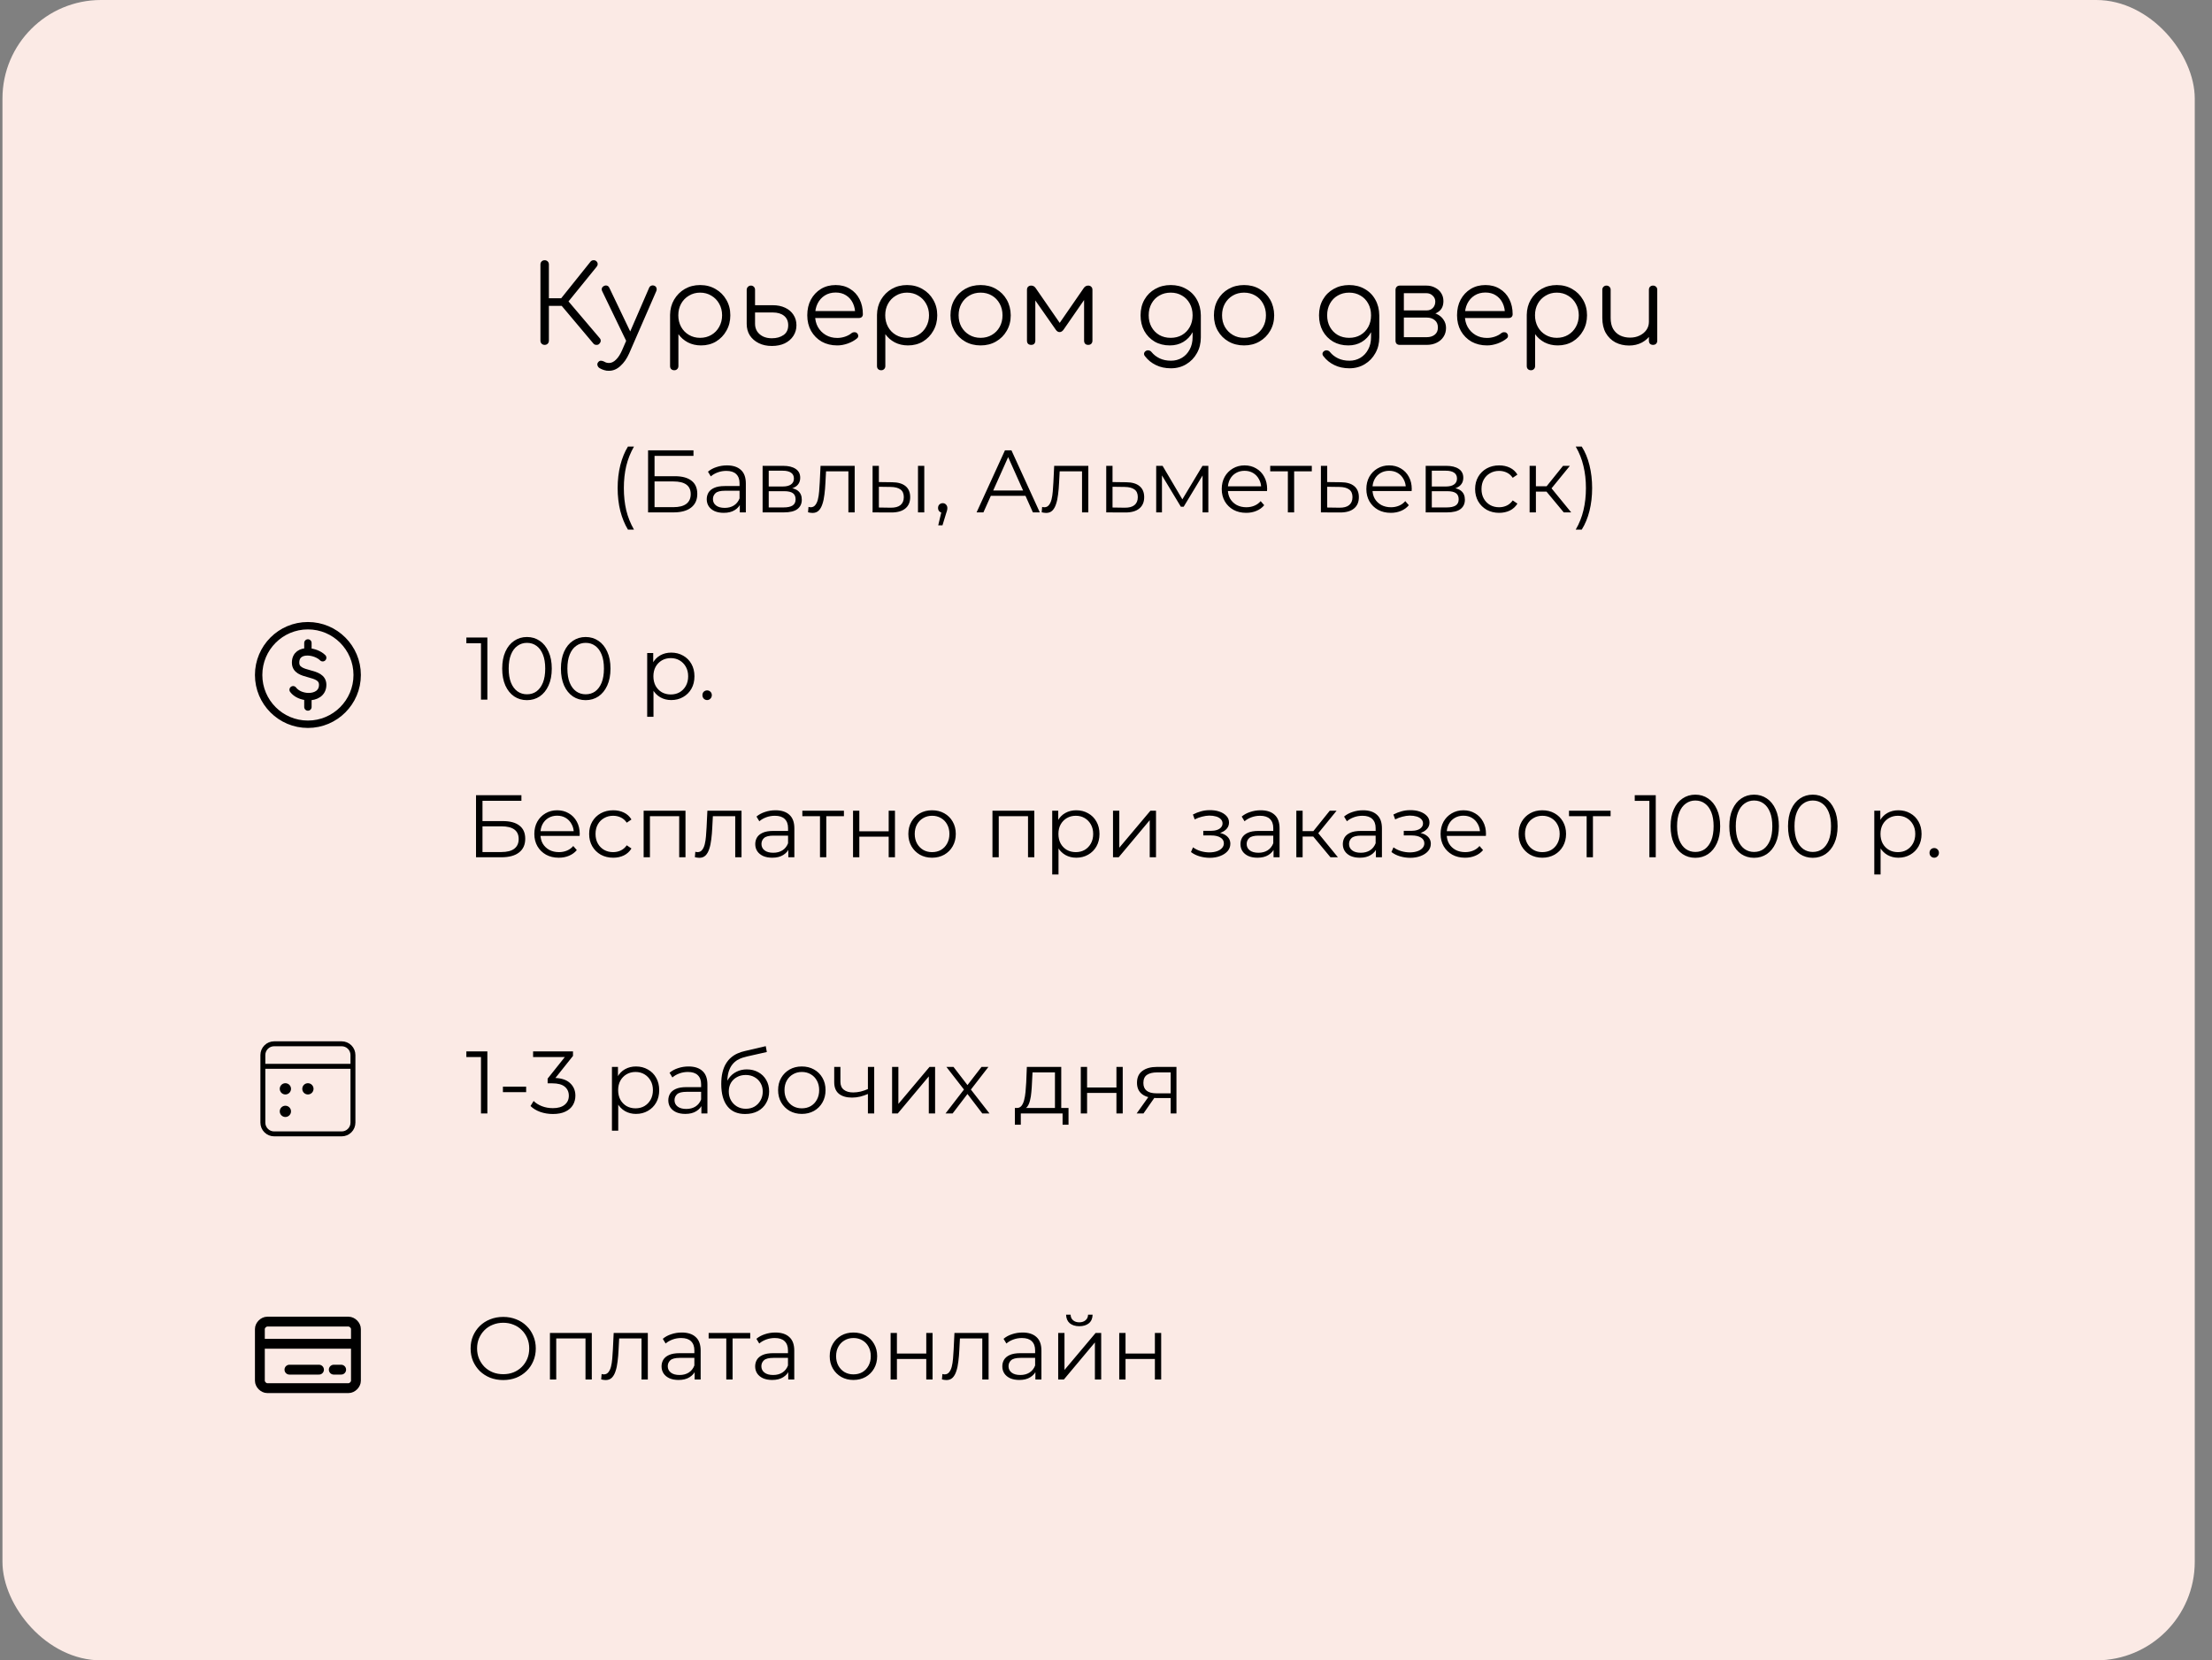 <svg width="449" height="337" viewBox="0 0 449 337" fill="none" xmlns="http://www.w3.org/2000/svg">
<rect x="0" y="0" width="449" height="337" fill="#808080" stroke="none"/>
<rect x="0.5" width="445" height="337" rx="20" fill="#FBEAE5"/>
<path d="M121.646 69.78C121.499 69.941 121.301 70.015 121.052 70C120.803 70 120.605 69.912 120.458 69.736L113.33 61.266L119.886 53.082C120.047 52.906 120.245 52.818 120.48 52.818C120.715 52.803 120.913 52.877 121.074 53.038C121.25 53.214 121.331 53.405 121.316 53.61C121.316 53.801 121.243 53.984 121.096 54.16L115.398 61.178L121.734 68.636C121.895 68.827 121.961 69.025 121.932 69.23C121.917 69.421 121.822 69.604 121.646 69.78ZM110.558 70C110.309 70 110.103 69.919 109.942 69.758C109.781 69.597 109.7 69.391 109.7 69.142V53.676C109.7 53.427 109.781 53.221 109.942 53.06C110.103 52.899 110.309 52.818 110.558 52.818C110.807 52.818 111.013 52.899 111.174 53.06C111.335 53.221 111.416 53.427 111.416 53.676V60.54H114.892V62.08H111.416V69.142C111.416 69.391 111.335 69.597 111.174 69.758C111.013 69.919 110.807 70 110.558 70ZM123.615 75.258C123.292 75.273 122.969 75.229 122.647 75.126C122.339 75.038 122.031 74.906 121.723 74.73C121.488 74.583 121.341 74.393 121.283 74.158C121.209 73.938 121.253 73.725 121.415 73.52C121.561 73.329 121.737 73.227 121.943 73.212C122.163 73.212 122.39 73.271 122.625 73.388C122.786 73.491 122.947 73.564 123.109 73.608C123.27 73.652 123.453 73.674 123.659 73.674C124.143 73.659 124.605 73.432 125.045 72.992C125.499 72.552 125.91 71.914 126.277 71.078L131.755 58.428C131.843 58.208 131.989 58.061 132.195 57.988C132.415 57.9 132.635 57.907 132.855 58.01C133.06 58.098 133.192 58.245 133.251 58.45C133.324 58.655 133.309 58.875 133.207 59.11L127.707 71.738C127.237 72.794 126.643 73.645 125.925 74.29C125.221 74.935 124.451 75.258 123.615 75.258ZM128.213 69.626C127.993 69.729 127.787 69.751 127.597 69.692C127.406 69.619 127.252 69.472 127.135 69.252L122.229 59.088C122.126 58.868 122.111 58.663 122.185 58.472C122.258 58.281 122.405 58.135 122.625 58.032C122.845 57.929 123.05 57.915 123.241 57.988C123.431 58.047 123.578 58.186 123.681 58.406L128.521 68.526C128.623 68.746 128.653 68.959 128.609 69.164C128.565 69.369 128.433 69.523 128.213 69.626ZM136.871 75.148C136.607 75.148 136.395 75.067 136.233 74.906C136.087 74.759 136.013 74.554 136.013 74.29V63.906C136.028 62.762 136.299 61.735 136.827 60.826C137.37 59.902 138.096 59.176 139.005 58.648C139.929 58.12 140.963 57.856 142.107 57.856C143.281 57.856 144.329 58.127 145.253 58.67C146.177 59.198 146.903 59.924 147.431 60.848C147.974 61.772 148.245 62.821 148.245 63.994C148.245 65.153 147.981 66.194 147.453 67.118C146.94 68.042 146.236 68.775 145.341 69.318C144.447 69.846 143.435 70.11 142.305 70.11C141.323 70.11 140.428 69.905 139.621 69.494C138.829 69.069 138.191 68.511 137.707 67.822V74.29C137.707 74.554 137.627 74.759 137.465 74.906C137.319 75.067 137.121 75.148 136.871 75.148ZM142.107 68.57C142.958 68.57 143.721 68.372 144.395 67.976C145.07 67.58 145.598 67.037 145.979 66.348C146.375 65.644 146.573 64.859 146.573 63.994C146.573 63.114 146.375 62.329 145.979 61.64C145.598 60.951 145.07 60.408 144.395 60.012C143.721 59.601 142.958 59.396 142.107 59.396C141.271 59.396 140.516 59.601 139.841 60.012C139.167 60.408 138.639 60.951 138.257 61.64C137.876 62.329 137.685 63.114 137.685 63.994C137.685 64.859 137.876 65.644 138.257 66.348C138.639 67.037 139.167 67.58 139.841 67.976C140.516 68.372 141.271 68.57 142.107 68.57ZM156.672 70.22C155.66 70.22 154.773 70.029 154.01 69.648C153.247 69.267 152.646 68.746 152.206 68.086C151.781 67.411 151.568 66.627 151.568 65.732V58.802C151.583 58.553 151.671 58.355 151.832 58.208C151.993 58.047 152.191 57.966 152.426 57.966C152.661 57.966 152.859 58.047 153.02 58.208C153.181 58.369 153.262 58.575 153.262 58.824V61.948H156.848C157.801 61.948 158.637 62.117 159.356 62.454C160.089 62.791 160.654 63.268 161.05 63.884C161.461 64.5 161.666 65.211 161.666 66.018C161.666 66.825 161.453 67.551 161.028 68.196C160.617 68.827 160.038 69.325 159.29 69.692C158.542 70.044 157.669 70.22 156.672 70.22ZM156.672 68.658C157.625 68.658 158.417 68.438 159.048 67.998C159.679 67.558 159.994 66.898 159.994 66.018C159.994 65.197 159.715 64.559 159.158 64.104C158.601 63.649 157.831 63.422 156.848 63.422H153.262V65.732C153.262 66.289 153.401 66.795 153.68 67.25C153.973 67.69 154.369 68.035 154.868 68.284C155.381 68.533 155.983 68.658 156.672 68.658ZM169.957 70.11C168.769 70.11 167.713 69.853 166.789 69.34C165.88 68.812 165.161 68.086 164.633 67.162C164.12 66.238 163.863 65.182 163.863 63.994C163.863 62.791 164.105 61.735 164.589 60.826C165.088 59.902 165.77 59.176 166.635 58.648C167.501 58.12 168.498 57.856 169.627 57.856C170.742 57.856 171.71 58.113 172.531 58.626C173.367 59.125 174.013 59.821 174.467 60.716C174.922 61.611 175.149 62.63 175.149 63.774C175.149 64.009 175.076 64.199 174.929 64.346C174.783 64.478 174.592 64.544 174.357 64.544H165.007V63.136H174.533L173.587 63.818C173.602 62.967 173.448 62.205 173.125 61.53C172.803 60.855 172.341 60.327 171.739 59.946C171.153 59.565 170.449 59.374 169.627 59.374C168.791 59.374 168.058 59.572 167.427 59.968C166.797 60.364 166.305 60.914 165.953 61.618C165.616 62.307 165.447 63.099 165.447 63.994C165.447 64.889 165.638 65.681 166.019 66.37C166.415 67.059 166.951 67.602 167.625 67.998C168.3 68.394 169.077 68.592 169.957 68.592C170.485 68.592 171.013 68.504 171.541 68.328C172.084 68.137 172.517 67.903 172.839 67.624C173.001 67.492 173.184 67.426 173.389 67.426C173.595 67.411 173.771 67.463 173.917 67.58C174.108 67.756 174.203 67.947 174.203 68.152C174.218 68.357 174.137 68.533 173.961 68.68C173.477 69.091 172.861 69.435 172.113 69.714C171.365 69.978 170.647 70.11 169.957 70.11ZM178.873 75.148C178.609 75.148 178.396 75.067 178.235 74.906C178.088 74.759 178.015 74.554 178.015 74.29V63.906C178.03 62.762 178.301 61.735 178.829 60.826C179.372 59.902 180.098 59.176 181.007 58.648C181.931 58.12 182.965 57.856 184.109 57.856C185.282 57.856 186.331 58.127 187.255 58.67C188.179 59.198 188.905 59.924 189.433 60.848C189.976 61.772 190.247 62.821 190.247 63.994C190.247 65.153 189.983 66.194 189.455 67.118C188.942 68.042 188.238 68.775 187.343 69.318C186.448 69.846 185.436 70.11 184.307 70.11C183.324 70.11 182.43 69.905 181.623 69.494C180.831 69.069 180.193 68.511 179.709 67.822V74.29C179.709 74.554 179.628 74.759 179.467 74.906C179.32 75.067 179.122 75.148 178.873 75.148ZM184.109 68.57C184.96 68.57 185.722 68.372 186.397 67.976C187.072 67.58 187.6 67.037 187.981 66.348C188.377 65.644 188.575 64.859 188.575 63.994C188.575 63.114 188.377 62.329 187.981 61.64C187.6 60.951 187.072 60.408 186.397 60.012C185.722 59.601 184.96 59.396 184.109 59.396C183.273 59.396 182.518 59.601 181.843 60.012C181.168 60.408 180.64 60.951 180.259 61.64C179.878 62.329 179.687 63.114 179.687 63.994C179.687 64.859 179.878 65.644 180.259 66.348C180.64 67.037 181.168 67.58 181.843 67.976C182.518 68.372 183.273 68.57 184.109 68.57ZM199.048 70.11C197.875 70.11 196.826 69.846 195.902 69.318C194.978 68.79 194.252 68.064 193.724 67.14C193.196 66.216 192.932 65.167 192.932 63.994C192.932 62.806 193.196 61.75 193.724 60.826C194.252 59.902 194.978 59.176 195.902 58.648C196.826 58.12 197.875 57.856 199.048 57.856C200.221 57.856 201.263 58.12 202.172 58.648C203.096 59.176 203.822 59.902 204.35 60.826C204.878 61.75 205.149 62.806 205.164 63.994C205.164 65.167 204.893 66.216 204.35 67.14C203.822 68.064 203.096 68.79 202.172 69.318C201.263 69.846 200.221 70.11 199.048 70.11ZM199.048 68.57C199.899 68.57 200.661 68.372 201.336 67.976C202.011 67.58 202.539 67.037 202.92 66.348C203.301 65.659 203.492 64.874 203.492 63.994C203.492 63.114 203.301 62.329 202.92 61.64C202.539 60.936 202.011 60.386 201.336 59.99C200.661 59.594 199.899 59.396 199.048 59.396C198.197 59.396 197.435 59.594 196.76 59.99C196.085 60.386 195.55 60.936 195.154 61.64C194.773 62.329 194.582 63.114 194.582 63.994C194.582 64.874 194.773 65.659 195.154 66.348C195.55 67.037 196.085 67.58 196.76 67.976C197.435 68.372 198.197 68.57 199.048 68.57ZM209.317 70C209.053 70 208.84 69.927 208.679 69.78C208.532 69.619 208.459 69.406 208.459 69.142V58.824C208.459 58.56 208.532 58.355 208.679 58.208C208.84 58.047 209.053 57.966 209.317 57.966C209.698 57.966 210.006 58.142 210.241 58.494L215.103 65.534L219.965 58.494C220.199 58.142 220.507 57.966 220.889 57.966C221.153 57.966 221.358 58.047 221.505 58.208C221.666 58.355 221.747 58.56 221.747 58.824V69.142C221.747 69.406 221.666 69.619 221.505 69.78C221.358 69.927 221.153 70 220.889 70C220.625 70 220.419 69.927 220.273 69.78C220.126 69.619 220.053 69.406 220.053 69.142V59.924L220.603 60.1L215.895 66.898C215.66 67.235 215.389 67.404 215.081 67.404C214.773 67.404 214.509 67.235 214.289 66.898L209.581 60.166L210.153 59.99V69.142C210.153 69.406 210.079 69.619 209.933 69.78C209.786 69.927 209.581 70 209.317 70ZM237.458 70.11C236.299 70.11 235.272 69.853 234.378 69.34C233.483 68.812 232.779 68.086 232.266 67.162C231.767 66.238 231.518 65.182 231.518 63.994C231.518 62.791 231.782 61.728 232.31 60.804C232.838 59.88 233.564 59.161 234.488 58.648C235.412 58.12 236.46 57.856 237.634 57.856C238.822 57.856 239.87 58.12 240.78 58.648C241.704 59.161 242.422 59.88 242.936 60.804C243.464 61.728 243.735 62.791 243.75 63.994L242.76 64.522C242.76 65.607 242.532 66.575 242.078 67.426C241.623 68.262 240.992 68.922 240.186 69.406C239.394 69.875 238.484 70.11 237.458 70.11ZM237.678 74.752C236.519 74.752 235.5 74.532 234.62 74.092C233.74 73.667 233.014 73.08 232.442 72.332C232.28 72.156 232.207 71.965 232.222 71.76C232.251 71.555 232.361 71.386 232.552 71.254C232.742 71.122 232.955 71.078 233.19 71.122C233.424 71.166 233.608 71.276 233.74 71.452C234.165 71.98 234.708 72.405 235.368 72.728C236.042 73.051 236.82 73.212 237.7 73.212C238.521 73.212 239.262 73.014 239.922 72.618C240.582 72.222 241.102 71.665 241.484 70.946C241.88 70.227 242.078 69.384 242.078 68.416V65.072L242.716 63.796L243.75 63.994V68.482C243.75 69.67 243.486 70.733 242.958 71.672C242.43 72.625 241.711 73.373 240.802 73.916C239.892 74.473 238.851 74.752 237.678 74.752ZM237.634 68.57C238.499 68.57 239.262 68.379 239.922 67.998C240.596 67.602 241.124 67.059 241.506 66.37C241.887 65.681 242.078 64.889 242.078 63.994C242.078 63.099 241.887 62.307 241.506 61.618C241.124 60.914 240.596 60.371 239.922 59.99C239.262 59.594 238.499 59.396 237.634 59.396C236.768 59.396 235.998 59.594 235.324 59.99C234.649 60.371 234.121 60.914 233.74 61.618C233.358 62.307 233.168 63.099 233.168 63.994C233.168 64.889 233.358 65.681 233.74 66.37C234.121 67.059 234.649 67.602 235.324 67.998C235.998 68.379 236.768 68.57 237.634 68.57ZM252.522 70.11C251.349 70.11 250.3 69.846 249.376 69.318C248.452 68.79 247.726 68.064 247.198 67.14C246.67 66.216 246.406 65.167 246.406 63.994C246.406 62.806 246.67 61.75 247.198 60.826C247.726 59.902 248.452 59.176 249.376 58.648C250.3 58.12 251.349 57.856 252.522 57.856C253.696 57.856 254.737 58.12 255.646 58.648C256.57 59.176 257.296 59.902 257.824 60.826C258.352 61.75 258.624 62.806 258.638 63.994C258.638 65.167 258.367 66.216 257.824 67.14C257.296 68.064 256.57 68.79 255.646 69.318C254.737 69.846 253.696 70.11 252.522 70.11ZM252.522 68.57C253.373 68.57 254.136 68.372 254.81 67.976C255.485 67.58 256.013 67.037 256.394 66.348C256.776 65.659 256.966 64.874 256.966 63.994C256.966 63.114 256.776 62.329 256.394 61.64C256.013 60.936 255.485 60.386 254.81 59.99C254.136 59.594 253.373 59.396 252.522 59.396C251.672 59.396 250.909 59.594 250.234 59.99C249.56 60.386 249.024 60.936 248.628 61.64C248.247 62.329 248.056 63.114 248.056 63.994C248.056 64.874 248.247 65.659 248.628 66.348C249.024 67.037 249.56 67.58 250.234 67.976C250.909 68.372 251.672 68.57 252.522 68.57ZM273.68 70.11C272.522 70.11 271.495 69.853 270.6 69.34C269.706 68.812 269.002 68.086 268.488 67.162C267.99 66.238 267.74 65.182 267.74 63.994C267.74 62.791 268.004 61.728 268.532 60.804C269.06 59.88 269.786 59.161 270.71 58.648C271.634 58.12 272.683 57.856 273.856 57.856C275.044 57.856 276.093 58.12 277.002 58.648C277.926 59.161 278.645 59.88 279.158 60.804C279.686 61.728 279.958 62.791 279.972 63.994L278.982 64.522C278.982 65.607 278.755 66.575 278.3 67.426C277.846 68.262 277.215 68.922 276.408 69.406C275.616 69.875 274.707 70.11 273.68 70.11ZM273.9 74.752C272.742 74.752 271.722 74.532 270.842 74.092C269.962 73.667 269.236 73.08 268.664 72.332C268.503 72.156 268.43 71.965 268.444 71.76C268.474 71.555 268.584 71.386 268.774 71.254C268.965 71.122 269.178 71.078 269.412 71.122C269.647 71.166 269.83 71.276 269.962 71.452C270.388 71.98 270.93 72.405 271.59 72.728C272.265 73.051 273.042 73.212 273.922 73.212C274.744 73.212 275.484 73.014 276.144 72.618C276.804 72.222 277.325 71.665 277.706 70.946C278.102 70.227 278.3 69.384 278.3 68.416V65.072L278.938 63.796L279.972 63.994V68.482C279.972 69.67 279.708 70.733 279.18 71.672C278.652 72.625 277.934 73.373 277.024 73.916C276.115 74.473 275.074 74.752 273.9 74.752ZM273.856 68.57C274.722 68.57 275.484 68.379 276.144 67.998C276.819 67.602 277.347 67.059 277.728 66.37C278.11 65.681 278.3 64.889 278.3 63.994C278.3 63.099 278.11 62.307 277.728 61.618C277.347 60.914 276.819 60.371 276.144 59.99C275.484 59.594 274.722 59.396 273.856 59.396C272.991 59.396 272.221 59.594 271.546 59.99C270.872 60.371 270.344 60.914 269.962 61.618C269.581 62.307 269.39 63.099 269.39 63.994C269.39 64.889 269.581 65.681 269.962 66.37C270.344 67.059 270.872 67.602 271.546 67.998C272.221 68.379 272.991 68.57 273.856 68.57ZM284.125 70C283.861 70 283.648 69.927 283.487 69.78C283.34 69.619 283.267 69.406 283.267 69.142V58.802C283.282 58.553 283.362 58.355 283.509 58.208C283.67 58.047 283.876 57.966 284.125 57.966C284.374 57.966 284.572 58.047 284.719 58.208C284.88 58.355 284.961 58.56 284.961 58.824V63.004H289.603V63.312C290.366 63.312 291.04 63.451 291.627 63.73C292.228 64.009 292.69 64.397 293.013 64.896C293.35 65.38 293.519 65.937 293.519 66.568C293.519 67.243 293.35 67.837 293.013 68.35C292.69 68.863 292.228 69.267 291.627 69.56C291.04 69.853 290.366 70 289.603 70H284.125ZM284.961 68.438H289.603C290.263 68.438 290.806 68.269 291.231 67.932C291.656 67.595 291.869 67.111 291.869 66.48C291.869 65.82 291.656 65.321 291.231 64.984C290.806 64.632 290.263 64.456 289.603 64.456H284.961V68.438ZM287.425 63.95V63.004H289.603C290.116 63.004 290.534 62.835 290.857 62.498C291.18 62.161 291.341 61.728 291.341 61.2C291.341 60.731 291.165 60.335 290.813 60.012C290.476 59.675 290.043 59.506 289.515 59.506H284.147V57.966H289.515C290.19 57.966 290.784 58.105 291.297 58.384C291.825 58.648 292.236 59.015 292.529 59.484C292.837 59.953 292.991 60.496 292.991 61.112C292.991 62.065 292.668 62.777 292.023 63.246C291.392 63.715 290.586 63.95 289.603 63.95H287.425ZM301.85 70.11C300.662 70.11 299.606 69.853 298.682 69.34C297.773 68.812 297.054 68.086 296.526 67.162C296.013 66.238 295.756 65.182 295.756 63.994C295.756 62.791 295.998 61.735 296.482 60.826C296.981 59.902 297.663 59.176 298.528 58.648C299.393 58.12 300.391 57.856 301.52 57.856C302.635 57.856 303.603 58.113 304.424 58.626C305.26 59.125 305.905 59.821 306.36 60.716C306.815 61.611 307.042 62.63 307.042 63.774C307.042 64.009 306.969 64.199 306.822 64.346C306.675 64.478 306.485 64.544 306.25 64.544H296.9V63.136H306.426L305.48 63.818C305.495 62.967 305.341 62.205 305.018 61.53C304.695 60.855 304.233 60.327 303.632 59.946C303.045 59.565 302.341 59.374 301.52 59.374C300.684 59.374 299.951 59.572 299.32 59.968C298.689 60.364 298.198 60.914 297.846 61.618C297.509 62.307 297.34 63.099 297.34 63.994C297.34 64.889 297.531 65.681 297.912 66.37C298.308 67.059 298.843 67.602 299.518 67.998C300.193 68.394 300.97 68.592 301.85 68.592C302.378 68.592 302.906 68.504 303.434 68.328C303.977 68.137 304.409 67.903 304.732 67.624C304.893 67.492 305.077 67.426 305.282 67.426C305.487 67.411 305.663 67.463 305.81 67.58C306.001 67.756 306.096 67.947 306.096 68.152C306.111 68.357 306.03 68.533 305.854 68.68C305.37 69.091 304.754 69.435 304.006 69.714C303.258 69.978 302.539 70.11 301.85 70.11ZM310.766 75.148C310.502 75.148 310.289 75.067 310.128 74.906C309.981 74.759 309.908 74.554 309.908 74.29V63.906C309.922 62.762 310.194 61.735 310.722 60.826C311.264 59.902 311.99 59.176 312.9 58.648C313.824 58.12 314.858 57.856 316.002 57.856C317.175 57.856 318.224 58.127 319.148 58.67C320.072 59.198 320.798 59.924 321.326 60.848C321.868 61.772 322.14 62.821 322.14 63.994C322.14 65.153 321.876 66.194 321.348 67.118C320.834 68.042 320.13 68.775 319.236 69.318C318.341 69.846 317.329 70.11 316.2 70.11C315.217 70.11 314.322 69.905 313.516 69.494C312.724 69.069 312.086 68.511 311.602 67.822V74.29C311.602 74.554 311.521 74.759 311.36 74.906C311.213 75.067 311.015 75.148 310.766 75.148ZM316.002 68.57C316.852 68.57 317.615 68.372 318.29 67.976C318.964 67.58 319.492 67.037 319.874 66.348C320.27 65.644 320.468 64.859 320.468 63.994C320.468 63.114 320.27 62.329 319.874 61.64C319.492 60.951 318.964 60.408 318.29 60.012C317.615 59.601 316.852 59.396 316.002 59.396C315.166 59.396 314.41 59.601 313.736 60.012C313.061 60.408 312.533 60.951 312.152 61.64C311.77 62.329 311.58 63.114 311.58 63.994C311.58 64.859 311.77 65.644 312.152 66.348C312.533 67.037 313.061 67.58 313.736 67.976C314.41 68.372 315.166 68.57 316.002 68.57ZM330.698 70.132C329.657 70.132 328.726 69.919 327.904 69.494C327.083 69.054 326.43 68.416 325.946 67.58C325.477 66.744 325.242 65.725 325.242 64.522V58.802C325.242 58.567 325.323 58.369 325.484 58.208C325.646 58.047 325.844 57.966 326.078 57.966C326.328 57.966 326.533 58.047 326.694 58.208C326.856 58.369 326.936 58.567 326.936 58.802V64.522C326.936 65.431 327.105 66.179 327.442 66.766C327.794 67.353 328.264 67.793 328.85 68.086C329.452 68.379 330.126 68.526 330.874 68.526C331.593 68.526 332.238 68.387 332.81 68.108C333.397 67.829 333.859 67.448 334.196 66.964C334.534 66.48 334.702 65.93 334.702 65.314H335.912C335.868 66.238 335.612 67.067 335.142 67.8C334.688 68.519 334.072 69.091 333.294 69.516C332.517 69.927 331.652 70.132 330.698 70.132ZM335.538 70C335.289 70 335.084 69.927 334.922 69.78C334.776 69.619 334.702 69.406 334.702 69.142V58.802C334.702 58.553 334.776 58.355 334.922 58.208C335.084 58.047 335.289 57.966 335.538 57.966C335.788 57.966 335.993 58.047 336.154 58.208C336.316 58.355 336.396 58.553 336.396 58.802V69.142C336.396 69.406 336.316 69.619 336.154 69.78C335.993 69.927 335.788 70 335.538 70Z" fill="black"/>
<path d="M62.5 147C68.023 147 72.5 142.523 72.5 137C72.5 131.477 68.023 127 62.5 127C56.977 127 52.5 131.477 52.5 137C52.5 142.523 56.977 147 62.5 147Z" stroke="black" stroke-width="1.5" stroke-linecap="round" stroke-linejoin="round"/>
<path d="M65.5 133.5C64.815 132.815 63.609 132.339 62.5 132.309M62.5 132.309C61.18 132.273 60 132.87 60 134.5C60 137.5 65.5 136 65.5 139C65.5 140.711 64.036 141.446 62.5 141.391M62.5 132.309V130.5M59.5 140C60.144 140.86 61.343 141.35 62.5 141.391M62.5 141.391V143.5" stroke="black" stroke-width="1.5" stroke-linecap="round" stroke-linejoin="round"/>
<path d="M97.632 142V129.94L98.208 130.552H94.662V129.4H98.928V142H97.632ZM106.962 142.108C105.99 142.108 105.126 141.856 104.37 141.352C103.614 140.836 103.02 140.104 102.588 139.156C102.156 138.196 101.94 137.044 101.94 135.7C101.94 134.356 102.156 133.21 102.588 132.262C103.02 131.302 103.614 130.57 104.37 130.066C105.126 129.55 105.99 129.292 106.962 129.292C107.934 129.292 108.798 129.55 109.554 130.066C110.31 130.57 110.904 131.302 111.336 132.262C111.78 133.21 112.002 134.356 112.002 135.7C112.002 137.044 111.78 138.196 111.336 139.156C110.904 140.104 110.31 140.836 109.554 141.352C108.798 141.856 107.934 142.108 106.962 142.108ZM106.962 140.92C107.706 140.92 108.354 140.722 108.906 140.326C109.458 139.918 109.89 139.33 110.202 138.562C110.514 137.782 110.67 136.828 110.67 135.7C110.67 134.572 110.514 133.624 110.202 132.856C109.89 132.076 109.458 131.488 108.906 131.092C108.354 130.684 107.706 130.48 106.962 130.48C106.242 130.48 105.6 130.684 105.036 131.092C104.472 131.488 104.034 132.076 103.722 132.856C103.41 133.624 103.254 134.572 103.254 135.7C103.254 136.828 103.41 137.782 103.722 138.562C104.034 139.33 104.472 139.918 105.036 140.326C105.6 140.722 106.242 140.92 106.962 140.92ZM118.88 142.108C117.908 142.108 117.044 141.856 116.288 141.352C115.532 140.836 114.938 140.104 114.506 139.156C114.074 138.196 113.858 137.044 113.858 135.7C113.858 134.356 114.074 133.21 114.506 132.262C114.938 131.302 115.532 130.57 116.288 130.066C117.044 129.55 117.908 129.292 118.88 129.292C119.852 129.292 120.716 129.55 121.472 130.066C122.228 130.57 122.822 131.302 123.254 132.262C123.698 133.21 123.92 134.356 123.92 135.7C123.92 137.044 123.698 138.196 123.254 139.156C122.822 140.104 122.228 140.836 121.472 141.352C120.716 141.856 119.852 142.108 118.88 142.108ZM118.88 140.92C119.624 140.92 120.272 140.722 120.824 140.326C121.376 139.918 121.808 139.33 122.12 138.562C122.432 137.782 122.588 136.828 122.588 135.7C122.588 134.572 122.432 133.624 122.12 132.856C121.808 132.076 121.376 131.488 120.824 131.092C120.272 130.684 119.624 130.48 118.88 130.48C118.16 130.48 117.518 130.684 116.954 131.092C116.39 131.488 115.952 132.076 115.64 132.856C115.328 133.624 115.172 134.572 115.172 135.7C115.172 136.828 115.328 137.782 115.64 138.562C115.952 139.33 116.39 139.918 116.954 140.326C117.518 140.722 118.16 140.92 118.88 140.92ZM136.247 142.09C135.431 142.09 134.693 141.904 134.033 141.532C133.373 141.148 132.845 140.602 132.449 139.894C132.065 139.174 131.873 138.298 131.873 137.266C131.873 136.234 132.065 135.364 132.449 134.656C132.833 133.936 133.355 133.39 134.015 133.018C134.675 132.646 135.419 132.46 136.247 132.46C137.147 132.46 137.951 132.664 138.659 133.072C139.379 133.468 139.943 134.032 140.351 134.764C140.759 135.484 140.963 136.318 140.963 137.266C140.963 138.226 140.759 139.066 140.351 139.786C139.943 140.506 139.379 141.07 138.659 141.478C137.951 141.886 137.147 142.09 136.247 142.09ZM131.369 145.492V132.55H132.593V135.394L132.467 137.284L132.647 139.192V145.492H131.369ZM136.157 140.956C136.829 140.956 137.429 140.806 137.957 140.506C138.485 140.194 138.905 139.762 139.217 139.21C139.529 138.646 139.685 137.998 139.685 137.266C139.685 136.534 139.529 135.892 139.217 135.34C138.905 134.788 138.485 134.356 137.957 134.044C137.429 133.732 136.829 133.576 136.157 133.576C135.485 133.576 134.879 133.732 134.339 134.044C133.811 134.356 133.391 134.788 133.079 135.34C132.779 135.892 132.629 136.534 132.629 137.266C132.629 137.998 132.779 138.646 133.079 139.21C133.391 139.762 133.811 140.194 134.339 140.506C134.879 140.806 135.485 140.956 136.157 140.956ZM143.535 142.09C143.271 142.09 143.043 141.994 142.851 141.802C142.671 141.61 142.581 141.376 142.581 141.1C142.581 140.812 142.671 140.578 142.851 140.398C143.043 140.218 143.271 140.128 143.535 140.128C143.799 140.128 144.021 140.218 144.201 140.398C144.393 140.578 144.489 140.812 144.489 141.1C144.489 141.376 144.393 141.61 144.201 141.802C144.021 141.994 143.799 142.09 143.535 142.09Z" fill="black"/>
<path d="M96.624 174V161.4H105.84V162.534H97.938V166.656H102.06C103.548 166.656 104.676 166.962 105.444 167.574C106.224 168.174 106.614 169.062 106.614 170.238C106.614 171.45 106.194 172.38 105.354 173.028C104.526 173.676 103.332 174 101.772 174H96.624ZM97.938 172.938H101.754C102.918 172.938 103.794 172.716 104.382 172.272C104.982 171.816 105.282 171.156 105.282 170.292C105.282 168.576 104.106 167.718 101.754 167.718H97.938V172.938ZM113.429 174.09C112.445 174.09 111.581 173.886 110.837 173.478C110.093 173.058 109.511 172.488 109.091 171.768C108.671 171.036 108.461 170.202 108.461 169.266C108.461 168.33 108.659 167.502 109.055 166.782C109.463 166.062 110.015 165.498 110.711 165.09C111.419 164.67 112.211 164.46 113.087 164.46C113.975 164.46 114.761 164.664 115.445 165.072C116.141 165.468 116.687 166.032 117.083 166.764C117.479 167.484 117.677 168.318 117.677 169.266C117.677 169.326 117.671 169.392 117.659 169.464C117.659 169.524 117.659 169.59 117.659 169.662H109.433V168.708H116.975L116.471 169.086C116.471 168.402 116.321 167.796 116.021 167.268C115.733 166.728 115.337 166.308 114.833 166.008C114.329 165.708 113.747 165.558 113.087 165.558C112.439 165.558 111.857 165.708 111.341 166.008C110.825 166.308 110.423 166.728 110.135 167.268C109.847 167.808 109.703 168.426 109.703 169.122V169.32C109.703 170.04 109.859 170.676 110.171 171.228C110.495 171.768 110.939 172.194 111.503 172.506C112.079 172.806 112.733 172.956 113.465 172.956C114.041 172.956 114.575 172.854 115.067 172.65C115.571 172.446 116.003 172.134 116.363 171.714L117.083 172.542C116.663 173.046 116.135 173.43 115.499 173.694C114.875 173.958 114.185 174.09 113.429 174.09ZM124.466 174.09C123.53 174.09 122.69 173.886 121.946 173.478C121.214 173.058 120.638 172.488 120.218 171.768C119.798 171.036 119.588 170.202 119.588 169.266C119.588 168.318 119.798 167.484 120.218 166.764C120.638 166.044 121.214 165.48 121.946 165.072C122.69 164.664 123.53 164.46 124.466 164.46C125.27 164.46 125.996 164.616 126.644 164.928C127.292 165.24 127.802 165.708 128.174 166.332L127.22 166.98C126.896 166.5 126.494 166.146 126.014 165.918C125.534 165.69 125.012 165.576 124.448 165.576C123.776 165.576 123.17 165.732 122.63 166.044C122.09 166.344 121.664 166.77 121.352 167.322C121.04 167.874 120.884 168.522 120.884 169.266C120.884 170.01 121.04 170.658 121.352 171.21C121.664 171.762 122.09 172.194 122.63 172.506C123.17 172.806 123.776 172.956 124.448 172.956C125.012 172.956 125.534 172.842 126.014 172.614C126.494 172.386 126.896 172.038 127.22 171.57L128.174 172.218C127.802 172.83 127.292 173.298 126.644 173.622C125.996 173.934 125.27 174.09 124.466 174.09ZM130.648 174V164.55H139.144V174H137.866V165.324L138.19 165.666H131.602L131.926 165.324V174H130.648ZM141.049 173.982L141.139 172.884C141.223 172.896 141.301 172.914 141.373 172.938C141.457 172.95 141.529 172.956 141.589 172.956C141.973 172.956 142.279 172.812 142.507 172.524C142.747 172.236 142.927 171.852 143.047 171.372C143.167 170.892 143.251 170.352 143.299 169.752C143.347 169.14 143.389 168.528 143.425 167.916L143.587 164.55H150.517V174H149.239V165.288L149.563 165.666H144.415L144.721 165.27L144.577 168.006C144.541 168.822 144.475 169.602 144.379 170.346C144.295 171.09 144.157 171.744 143.965 172.308C143.785 172.872 143.533 173.316 143.209 173.64C142.885 173.952 142.471 174.108 141.967 174.108C141.823 174.108 141.673 174.096 141.517 174.072C141.373 174.048 141.217 174.018 141.049 173.982ZM160.018 174V171.912L159.964 171.57V168.078C159.964 167.274 159.736 166.656 159.28 166.224C158.836 165.792 158.17 165.576 157.282 165.576C156.67 165.576 156.088 165.678 155.536 165.882C154.984 166.086 154.516 166.356 154.132 166.692L153.556 165.738C154.036 165.33 154.612 165.018 155.284 164.802C155.956 164.574 156.664 164.46 157.408 164.46C158.632 164.46 159.574 164.766 160.234 165.378C160.906 165.978 161.242 166.896 161.242 168.132V174H160.018ZM156.76 174.09C156.052 174.09 155.434 173.976 154.906 173.748C154.39 173.508 153.994 173.184 153.718 172.776C153.442 172.356 153.304 171.876 153.304 171.336C153.304 170.844 153.418 170.4 153.646 170.004C153.886 169.596 154.27 169.272 154.798 169.032C155.338 168.78 156.058 168.654 156.958 168.654H160.216V169.608H156.994C156.082 169.608 155.446 169.77 155.086 170.094C154.738 170.418 154.564 170.82 154.564 171.3C154.564 171.84 154.774 172.272 155.194 172.596C155.614 172.92 156.202 173.082 156.958 173.082C157.678 173.082 158.296 172.92 158.812 172.596C159.34 172.26 159.724 171.78 159.964 171.156L160.252 172.038C160.012 172.662 159.592 173.16 158.992 173.532C158.404 173.904 157.66 174.09 156.76 174.09ZM166.444 174V165.324L166.768 165.666H162.862V164.55H171.304V165.666H167.398L167.722 165.324V174H166.444ZM173.152 174V164.55H174.43V168.726H180.388V164.55H181.666V174H180.388V169.824H174.43V174H173.152ZM189.186 174.09C188.274 174.09 187.452 173.886 186.72 173.478C186 173.058 185.43 172.488 185.01 171.768C184.59 171.036 184.38 170.202 184.38 169.266C184.38 168.318 184.59 167.484 185.01 166.764C185.43 166.044 186 165.48 186.72 165.072C187.44 164.664 188.262 164.46 189.186 164.46C190.122 164.46 190.95 164.664 191.67 165.072C192.402 165.48 192.972 166.044 193.38 166.764C193.8 167.484 194.01 168.318 194.01 169.266C194.01 170.202 193.8 171.036 193.38 171.768C192.972 172.488 192.402 173.058 191.67 173.478C190.938 173.886 190.11 174.09 189.186 174.09ZM189.186 172.956C189.87 172.956 190.476 172.806 191.004 172.506C191.532 172.194 191.946 171.762 192.246 171.21C192.558 170.646 192.714 169.998 192.714 169.266C192.714 168.522 192.558 167.874 192.246 167.322C191.946 166.77 191.532 166.344 191.004 166.044C190.476 165.732 189.876 165.576 189.204 165.576C188.532 165.576 187.932 165.732 187.404 166.044C186.876 166.344 186.456 166.77 186.144 167.322C185.832 167.874 185.676 168.522 185.676 169.266C185.676 169.998 185.832 170.646 186.144 171.21C186.456 171.762 186.876 172.194 187.404 172.506C187.932 172.806 188.526 172.956 189.186 172.956ZM201.453 174V164.55H209.949V174H208.671V165.324L208.995 165.666H202.407L202.731 165.324V174H201.453ZM218.46 174.09C217.644 174.09 216.906 173.904 216.246 173.532C215.586 173.148 215.058 172.602 214.662 171.894C214.278 171.174 214.086 170.298 214.086 169.266C214.086 168.234 214.278 167.364 214.662 166.656C215.046 165.936 215.568 165.39 216.228 165.018C216.888 164.646 217.632 164.46 218.46 164.46C219.36 164.46 220.164 164.664 220.872 165.072C221.592 165.468 222.156 166.032 222.564 166.764C222.972 167.484 223.176 168.318 223.176 169.266C223.176 170.226 222.972 171.066 222.564 171.786C222.156 172.506 221.592 173.07 220.872 173.478C220.164 173.886 219.36 174.09 218.46 174.09ZM213.582 177.492V164.55H214.806V167.394L214.68 169.284L214.86 171.192V177.492H213.582ZM218.37 172.956C219.042 172.956 219.642 172.806 220.17 172.506C220.698 172.194 221.118 171.762 221.43 171.21C221.742 170.646 221.898 169.998 221.898 169.266C221.898 168.534 221.742 167.892 221.43 167.34C221.118 166.788 220.698 166.356 220.17 166.044C219.642 165.732 219.042 165.576 218.37 165.576C217.698 165.576 217.092 165.732 216.552 166.044C216.024 166.356 215.604 166.788 215.292 167.34C214.992 167.892 214.842 168.534 214.842 169.266C214.842 169.998 214.992 170.646 215.292 171.21C215.604 171.762 216.024 172.194 216.552 172.506C217.092 172.806 217.698 172.956 218.37 172.956ZM225.922 174V164.55H227.2V172.056L233.518 164.55H234.652V174H233.374V166.476L227.074 174H225.922ZM245.563 174.108C244.879 174.108 244.201 174.012 243.529 173.82C242.857 173.628 242.263 173.334 241.747 172.938L242.161 171.984C242.617 172.32 243.145 172.578 243.745 172.758C244.345 172.926 244.939 173.01 245.527 173.01C246.115 172.998 246.625 172.914 247.057 172.758C247.489 172.602 247.825 172.386 248.065 172.11C248.305 171.834 248.425 171.522 248.425 171.174C248.425 170.67 248.197 170.28 247.741 170.004C247.285 169.716 246.661 169.572 245.869 169.572H244.249V168.636H245.779C246.247 168.636 246.661 168.576 247.021 168.456C247.381 168.336 247.657 168.162 247.849 167.934C248.053 167.706 248.155 167.436 248.155 167.124C248.155 166.788 248.035 166.5 247.795 166.26C247.567 166.02 247.249 165.84 246.841 165.72C246.433 165.6 245.971 165.54 245.455 165.54C244.987 165.552 244.501 165.624 243.997 165.756C243.493 165.876 242.995 166.062 242.503 166.314L242.143 165.324C242.695 165.036 243.241 164.82 243.781 164.676C244.333 164.52 244.885 164.442 245.437 164.442C246.193 164.418 246.871 164.508 247.471 164.712C248.083 164.916 248.569 165.21 248.929 165.594C249.289 165.966 249.469 166.416 249.469 166.944C249.469 167.412 249.325 167.82 249.037 168.168C248.749 168.516 248.365 168.786 247.885 168.978C247.405 169.17 246.859 169.266 246.247 169.266L246.301 168.924C247.381 168.924 248.221 169.134 248.821 169.554C249.433 169.974 249.739 170.544 249.739 171.264C249.739 171.828 249.553 172.326 249.181 172.758C248.809 173.178 248.305 173.508 247.669 173.748C247.045 173.988 246.343 174.108 245.563 174.108ZM258.508 174V171.912L258.454 171.57V168.078C258.454 167.274 258.226 166.656 257.77 166.224C257.326 165.792 256.66 165.576 255.772 165.576C255.16 165.576 254.578 165.678 254.026 165.882C253.474 166.086 253.006 166.356 252.622 166.692L252.046 165.738C252.526 165.33 253.102 165.018 253.774 164.802C254.446 164.574 255.154 164.46 255.898 164.46C257.122 164.46 258.064 164.766 258.724 165.378C259.396 165.978 259.732 166.896 259.732 168.132V174H258.508ZM255.25 174.09C254.542 174.09 253.924 173.976 253.396 173.748C252.88 173.508 252.484 173.184 252.208 172.776C251.932 172.356 251.794 171.876 251.794 171.336C251.794 170.844 251.908 170.4 252.136 170.004C252.376 169.596 252.76 169.272 253.288 169.032C253.828 168.78 254.548 168.654 255.448 168.654H258.706V169.608H255.484C254.572 169.608 253.936 169.77 253.576 170.094C253.228 170.418 253.054 170.82 253.054 171.3C253.054 171.84 253.264 172.272 253.684 172.596C254.104 172.92 254.692 173.082 255.448 173.082C256.168 173.082 256.786 172.92 257.302 172.596C257.83 172.26 258.214 171.78 258.454 171.156L258.742 172.038C258.502 172.662 258.082 173.16 257.482 173.532C256.894 173.904 256.15 174.09 255.25 174.09ZM270.064 174L266.176 169.32L267.238 168.69L271.576 174H270.064ZM263.134 174V164.55H264.412V174H263.134ZM264.016 169.788V168.69H267.058V169.788H264.016ZM267.346 169.41L266.158 169.23L269.92 164.55H271.306L267.346 169.41ZM279.286 174V171.912L279.232 171.57V168.078C279.232 167.274 279.004 166.656 278.548 166.224C278.104 165.792 277.438 165.576 276.55 165.576C275.938 165.576 275.356 165.678 274.804 165.882C274.252 166.086 273.784 166.356 273.4 166.692L272.824 165.738C273.304 165.33 273.88 165.018 274.552 164.802C275.224 164.574 275.932 164.46 276.676 164.46C277.9 164.46 278.842 164.766 279.502 165.378C280.174 165.978 280.51 166.896 280.51 168.132V174H279.286ZM276.028 174.09C275.32 174.09 274.702 173.976 274.174 173.748C273.658 173.508 273.262 173.184 272.986 172.776C272.71 172.356 272.572 171.876 272.572 171.336C272.572 170.844 272.686 170.4 272.914 170.004C273.154 169.596 273.538 169.272 274.066 169.032C274.606 168.78 275.326 168.654 276.226 168.654H279.484V169.608H276.262C275.35 169.608 274.714 169.77 274.354 170.094C274.006 170.418 273.832 170.82 273.832 171.3C273.832 171.84 274.042 172.272 274.462 172.596C274.882 172.92 275.47 173.082 276.226 173.082C276.946 173.082 277.564 172.92 278.08 172.596C278.608 172.26 278.992 171.78 279.232 171.156L279.52 172.038C279.28 172.662 278.86 173.16 278.26 173.532C277.672 173.904 276.928 174.09 276.028 174.09ZM286.256 174.108C285.572 174.108 284.894 174.012 284.222 173.82C283.55 173.628 282.956 173.334 282.44 172.938L282.854 171.984C283.31 172.32 283.838 172.578 284.438 172.758C285.038 172.926 285.632 173.01 286.22 173.01C286.808 172.998 287.318 172.914 287.75 172.758C288.182 172.602 288.518 172.386 288.758 172.11C288.998 171.834 289.118 171.522 289.118 171.174C289.118 170.67 288.89 170.28 288.434 170.004C287.978 169.716 287.354 169.572 286.562 169.572H284.942V168.636H286.472C286.94 168.636 287.354 168.576 287.714 168.456C288.074 168.336 288.35 168.162 288.542 167.934C288.746 167.706 288.848 167.436 288.848 167.124C288.848 166.788 288.728 166.5 288.488 166.26C288.26 166.02 287.942 165.84 287.534 165.72C287.126 165.6 286.664 165.54 286.148 165.54C285.68 165.552 285.194 165.624 284.69 165.756C284.186 165.876 283.688 166.062 283.196 166.314L282.836 165.324C283.388 165.036 283.934 164.82 284.474 164.676C285.026 164.52 285.578 164.442 286.13 164.442C286.886 164.418 287.564 164.508 288.164 164.712C288.776 164.916 289.262 165.21 289.622 165.594C289.982 165.966 290.162 166.416 290.162 166.944C290.162 167.412 290.018 167.82 289.73 168.168C289.442 168.516 289.058 168.786 288.578 168.978C288.098 169.17 287.552 169.266 286.94 169.266L286.994 168.924C288.074 168.924 288.914 169.134 289.514 169.554C290.126 169.974 290.432 170.544 290.432 171.264C290.432 171.828 290.246 172.326 289.874 172.758C289.502 173.178 288.998 173.508 288.362 173.748C287.738 173.988 287.036 174.108 286.256 174.108ZM297.384 174.09C296.4 174.09 295.536 173.886 294.792 173.478C294.048 173.058 293.466 172.488 293.046 171.768C292.626 171.036 292.416 170.202 292.416 169.266C292.416 168.33 292.614 167.502 293.01 166.782C293.418 166.062 293.97 165.498 294.666 165.09C295.374 164.67 296.166 164.46 297.042 164.46C297.93 164.46 298.716 164.664 299.4 165.072C300.096 165.468 300.642 166.032 301.038 166.764C301.434 167.484 301.632 168.318 301.632 169.266C301.632 169.326 301.626 169.392 301.614 169.464C301.614 169.524 301.614 169.59 301.614 169.662H293.388V168.708H300.93L300.426 169.086C300.426 168.402 300.276 167.796 299.976 167.268C299.688 166.728 299.292 166.308 298.788 166.008C298.284 165.708 297.702 165.558 297.042 165.558C296.394 165.558 295.812 165.708 295.296 166.008C294.78 166.308 294.378 166.728 294.09 167.268C293.802 167.808 293.658 168.426 293.658 169.122V169.32C293.658 170.04 293.814 170.676 294.126 171.228C294.45 171.768 294.894 172.194 295.458 172.506C296.034 172.806 296.688 172.956 297.42 172.956C297.996 172.956 298.53 172.854 299.022 172.65C299.526 172.446 299.958 172.134 300.318 171.714L301.038 172.542C300.618 173.046 300.09 173.43 299.454 173.694C298.83 173.958 298.14 174.09 297.384 174.09ZM313.06 174.09C312.148 174.09 311.326 173.886 310.594 173.478C309.874 173.058 309.304 172.488 308.884 171.768C308.464 171.036 308.254 170.202 308.254 169.266C308.254 168.318 308.464 167.484 308.884 166.764C309.304 166.044 309.874 165.48 310.594 165.072C311.314 164.664 312.136 164.46 313.06 164.46C313.996 164.46 314.824 164.664 315.544 165.072C316.276 165.48 316.846 166.044 317.254 166.764C317.674 167.484 317.884 168.318 317.884 169.266C317.884 170.202 317.674 171.036 317.254 171.768C316.846 172.488 316.276 173.058 315.544 173.478C314.812 173.886 313.984 174.09 313.06 174.09ZM313.06 172.956C313.744 172.956 314.35 172.806 314.878 172.506C315.406 172.194 315.82 171.762 316.12 171.21C316.432 170.646 316.588 169.998 316.588 169.266C316.588 168.522 316.432 167.874 316.12 167.322C315.82 166.77 315.406 166.344 314.878 166.044C314.35 165.732 313.75 165.576 313.078 165.576C312.406 165.576 311.806 165.732 311.278 166.044C310.75 166.344 310.33 166.77 310.018 167.322C309.706 167.874 309.55 168.522 309.55 169.266C309.55 169.998 309.706 170.646 310.018 171.21C310.33 171.762 310.75 172.194 311.278 172.506C311.806 172.806 312.4 172.956 313.06 172.956ZM322.063 174V165.324L322.387 165.666H318.481V164.55H326.923V165.666H323.017L323.341 165.324V174H322.063ZM334.796 174V161.94L335.372 162.552H331.826V161.4H336.092V174H334.796ZM344.126 174.108C343.154 174.108 342.29 173.856 341.534 173.352C340.778 172.836 340.184 172.104 339.752 171.156C339.32 170.196 339.104 169.044 339.104 167.7C339.104 166.356 339.32 165.21 339.752 164.262C340.184 163.302 340.778 162.57 341.534 162.066C342.29 161.55 343.154 161.292 344.126 161.292C345.098 161.292 345.962 161.55 346.718 162.066C347.474 162.57 348.068 163.302 348.5 164.262C348.944 165.21 349.166 166.356 349.166 167.7C349.166 169.044 348.944 170.196 348.5 171.156C348.068 172.104 347.474 172.836 346.718 173.352C345.962 173.856 345.098 174.108 344.126 174.108ZM344.126 172.92C344.87 172.92 345.518 172.722 346.07 172.326C346.622 171.918 347.054 171.33 347.366 170.562C347.678 169.782 347.834 168.828 347.834 167.7C347.834 166.572 347.678 165.624 347.366 164.856C347.054 164.076 346.622 163.488 346.07 163.092C345.518 162.684 344.87 162.48 344.126 162.48C343.406 162.48 342.764 162.684 342.2 163.092C341.636 163.488 341.198 164.076 340.886 164.856C340.574 165.624 340.418 166.572 340.418 167.7C340.418 168.828 340.574 169.782 340.886 170.562C341.198 171.33 341.636 171.918 342.2 172.326C342.764 172.722 343.406 172.92 344.126 172.92ZM356.044 174.108C355.072 174.108 354.208 173.856 353.452 173.352C352.696 172.836 352.102 172.104 351.67 171.156C351.238 170.196 351.022 169.044 351.022 167.7C351.022 166.356 351.238 165.21 351.67 164.262C352.102 163.302 352.696 162.57 353.452 162.066C354.208 161.55 355.072 161.292 356.044 161.292C357.016 161.292 357.88 161.55 358.636 162.066C359.392 162.57 359.986 163.302 360.418 164.262C360.862 165.21 361.084 166.356 361.084 167.7C361.084 169.044 360.862 170.196 360.418 171.156C359.986 172.104 359.392 172.836 358.636 173.352C357.88 173.856 357.016 174.108 356.044 174.108ZM356.044 172.92C356.788 172.92 357.436 172.722 357.988 172.326C358.54 171.918 358.972 171.33 359.284 170.562C359.596 169.782 359.752 168.828 359.752 167.7C359.752 166.572 359.596 165.624 359.284 164.856C358.972 164.076 358.54 163.488 357.988 163.092C357.436 162.684 356.788 162.48 356.044 162.48C355.324 162.48 354.682 162.684 354.118 163.092C353.554 163.488 353.116 164.076 352.804 164.856C352.492 165.624 352.336 166.572 352.336 167.7C352.336 168.828 352.492 169.782 352.804 170.562C353.116 171.33 353.554 171.918 354.118 172.326C354.682 172.722 355.324 172.92 356.044 172.92ZM367.962 174.108C366.99 174.108 366.126 173.856 365.37 173.352C364.614 172.836 364.02 172.104 363.588 171.156C363.156 170.196 362.94 169.044 362.94 167.7C362.94 166.356 363.156 165.21 363.588 164.262C364.02 163.302 364.614 162.57 365.37 162.066C366.126 161.55 366.99 161.292 367.962 161.292C368.934 161.292 369.798 161.55 370.554 162.066C371.31 162.57 371.904 163.302 372.336 164.262C372.78 165.21 373.002 166.356 373.002 167.7C373.002 169.044 372.78 170.196 372.336 171.156C371.904 172.104 371.31 172.836 370.554 173.352C369.798 173.856 368.934 174.108 367.962 174.108ZM367.962 172.92C368.706 172.92 369.354 172.722 369.906 172.326C370.458 171.918 370.89 171.33 371.202 170.562C371.514 169.782 371.67 168.828 371.67 167.7C371.67 166.572 371.514 165.624 371.202 164.856C370.89 164.076 370.458 163.488 369.906 163.092C369.354 162.684 368.706 162.48 367.962 162.48C367.242 162.48 366.6 162.684 366.036 163.092C365.472 163.488 365.034 164.076 364.722 164.856C364.41 165.624 364.254 166.572 364.254 167.7C364.254 168.828 364.41 169.782 364.722 170.562C365.034 171.33 365.472 171.918 366.036 172.326C366.6 172.722 367.242 172.92 367.962 172.92ZM385.329 174.09C384.513 174.09 383.775 173.904 383.115 173.532C382.455 173.148 381.927 172.602 381.531 171.894C381.147 171.174 380.955 170.298 380.955 169.266C380.955 168.234 381.147 167.364 381.531 166.656C381.915 165.936 382.437 165.39 383.097 165.018C383.757 164.646 384.501 164.46 385.329 164.46C386.229 164.46 387.033 164.664 387.741 165.072C388.461 165.468 389.025 166.032 389.433 166.764C389.841 167.484 390.045 168.318 390.045 169.266C390.045 170.226 389.841 171.066 389.433 171.786C389.025 172.506 388.461 173.07 387.741 173.478C387.033 173.886 386.229 174.09 385.329 174.09ZM380.451 177.492V164.55H381.675V167.394L381.549 169.284L381.729 171.192V177.492H380.451ZM385.239 172.956C385.911 172.956 386.511 172.806 387.039 172.506C387.567 172.194 387.987 171.762 388.299 171.21C388.611 170.646 388.767 169.998 388.767 169.266C388.767 168.534 388.611 167.892 388.299 167.34C387.987 166.788 387.567 166.356 387.039 166.044C386.511 165.732 385.911 165.576 385.239 165.576C384.567 165.576 383.961 165.732 383.421 166.044C382.893 166.356 382.473 166.788 382.161 167.34C381.861 167.892 381.711 168.534 381.711 169.266C381.711 169.998 381.861 170.646 382.161 171.21C382.473 171.762 382.893 172.194 383.421 172.506C383.961 172.806 384.567 172.956 385.239 172.956ZM392.617 174.09C392.353 174.09 392.125 173.994 391.933 173.802C391.753 173.61 391.663 173.376 391.663 173.1C391.663 172.812 391.753 172.578 391.933 172.398C392.125 172.218 392.353 172.128 392.617 172.128C392.881 172.128 393.103 172.218 393.283 172.398C393.475 172.578 393.571 172.812 393.571 173.1C393.571 173.376 393.475 173.61 393.283 173.802C393.103 173.994 392.881 174.09 392.617 174.09Z" fill="black"/>
<path d="M53.357 216.428H71.643M55.643 211.857H69.357C69.964 211.857 70.545 212.098 70.974 212.526C71.402 212.955 71.643 213.536 71.643 214.143V227.857C71.643 228.463 71.402 229.045 70.974 229.473C70.545 229.902 69.964 230.143 69.357 230.143H55.643C55.037 230.143 54.456 229.902 54.027 229.473C53.598 229.045 53.357 228.463 53.357 227.857V214.143C53.357 213.536 53.598 212.955 54.027 212.526C54.456 212.098 55.037 211.857 55.643 211.857Z" stroke="black" stroke-linecap="round" stroke-linejoin="round"/>
<path d="M62.5 222.143C63.132 222.143 63.643 221.631 63.643 221C63.643 220.369 63.132 219.857 62.5 219.857C61.869 219.857 61.357 220.369 61.357 221C61.357 221.631 61.869 222.143 62.5 222.143Z" fill="black"/>
<path d="M57.928 222.143C58.559 222.143 59.071 221.631 59.071 221C59.071 220.369 58.559 219.857 57.928 219.857C57.297 219.857 56.785 220.369 56.785 221C56.785 221.631 57.297 222.143 57.928 222.143Z" fill="black"/>
<path d="M57.928 226.714C58.559 226.714 59.071 226.202 59.071 225.571C59.071 224.94 58.559 224.428 57.928 224.428C57.297 224.428 56.785 224.94 56.785 225.571C56.785 226.202 57.297 226.714 57.928 226.714Z" fill="black"/>
<path d="M97.632 226V213.94L98.208 214.552H94.662V213.4H98.928V226H97.632ZM102.084 221.68V220.564H106.8V221.68H102.084ZM112.223 226.108C111.311 226.108 110.447 225.964 109.631 225.676C108.827 225.376 108.179 224.98 107.687 224.488L108.317 223.462C108.725 223.882 109.271 224.23 109.955 224.506C110.651 224.782 111.407 224.92 112.223 224.92C113.267 224.92 114.065 224.692 114.617 224.236C115.181 223.78 115.463 223.168 115.463 222.4C115.463 221.632 115.187 221.02 114.635 220.564C114.095 220.108 113.237 219.88 112.061 219.88H111.161V218.926L115.049 214.048L115.229 214.552H108.209V213.4H116.309V214.318L112.421 219.196L111.791 218.782H112.277C113.789 218.782 114.917 219.118 115.661 219.79C116.417 220.462 116.795 221.326 116.795 222.382C116.795 223.09 116.627 223.726 116.291 224.29C115.955 224.854 115.445 225.298 114.761 225.622C114.089 225.946 113.243 226.108 112.223 226.108ZM129.092 226.09C128.276 226.09 127.538 225.904 126.878 225.532C126.218 225.148 125.69 224.602 125.294 223.894C124.91 223.174 124.718 222.298 124.718 221.266C124.718 220.234 124.91 219.364 125.294 218.656C125.678 217.936 126.2 217.39 126.86 217.018C127.52 216.646 128.264 216.46 129.092 216.46C129.992 216.46 130.796 216.664 131.504 217.072C132.224 217.468 132.788 218.032 133.196 218.764C133.604 219.484 133.808 220.318 133.808 221.266C133.808 222.226 133.604 223.066 133.196 223.786C132.788 224.506 132.224 225.07 131.504 225.478C130.796 225.886 129.992 226.09 129.092 226.09ZM124.214 229.492V216.55H125.438V219.394L125.312 221.284L125.492 223.192V229.492H124.214ZM129.002 224.956C129.674 224.956 130.274 224.806 130.802 224.506C131.33 224.194 131.75 223.762 132.062 223.21C132.374 222.646 132.53 221.998 132.53 221.266C132.53 220.534 132.374 219.892 132.062 219.34C131.75 218.788 131.33 218.356 130.802 218.044C130.274 217.732 129.674 217.576 129.002 217.576C128.33 217.576 127.724 217.732 127.184 218.044C126.656 218.356 126.236 218.788 125.924 219.34C125.624 219.892 125.474 220.534 125.474 221.266C125.474 221.998 125.624 222.646 125.924 223.21C126.236 223.762 126.656 224.194 127.184 224.506C127.724 224.806 128.33 224.956 129.002 224.956ZM142.37 226V223.912L142.316 223.57V220.078C142.316 219.274 142.088 218.656 141.632 218.224C141.188 217.792 140.522 217.576 139.634 217.576C139.022 217.576 138.44 217.678 137.888 217.882C137.336 218.086 136.868 218.356 136.484 218.692L135.908 217.738C136.388 217.33 136.964 217.018 137.636 216.802C138.308 216.574 139.016 216.46 139.76 216.46C140.984 216.46 141.926 216.766 142.586 217.378C143.258 217.978 143.594 218.896 143.594 220.132V226H142.37ZM139.112 226.09C138.404 226.09 137.786 225.976 137.258 225.748C136.742 225.508 136.346 225.184 136.07 224.776C135.794 224.356 135.656 223.876 135.656 223.336C135.656 222.844 135.77 222.4 135.998 222.004C136.238 221.596 136.622 221.272 137.15 221.032C137.69 220.78 138.41 220.654 139.31 220.654H142.568V221.608H139.346C138.434 221.608 137.798 221.77 137.438 222.094C137.09 222.418 136.916 222.82 136.916 223.3C136.916 223.84 137.126 224.272 137.546 224.596C137.966 224.92 138.554 225.082 139.31 225.082C140.03 225.082 140.648 224.92 141.164 224.596C141.692 224.26 142.076 223.78 142.316 223.156L142.604 224.038C142.364 224.662 141.944 225.16 141.344 225.532C140.756 225.904 140.012 226.09 139.112 226.09ZM151.244 226.108C150.476 226.108 149.792 225.982 149.192 225.73C148.604 225.478 148.1 225.094 147.68 224.578C147.26 224.062 146.942 223.426 146.726 222.67C146.51 221.902 146.402 221.014 146.402 220.006C146.402 219.106 146.486 218.32 146.654 217.648C146.822 216.964 147.056 216.376 147.356 215.884C147.656 215.392 148.004 214.978 148.4 214.642C148.808 214.294 149.246 214.018 149.714 213.814C150.194 213.598 150.686 213.436 151.19 213.328L155.438 212.338L155.654 213.526L151.658 214.426C151.406 214.486 151.1 214.57 150.74 214.678C150.392 214.786 150.032 214.948 149.66 215.164C149.3 215.38 148.964 215.68 148.652 216.064C148.34 216.448 148.088 216.946 147.896 217.558C147.716 218.158 147.626 218.908 147.626 219.808C147.626 220 147.632 220.156 147.644 220.276C147.656 220.384 147.668 220.504 147.68 220.636C147.704 220.756 147.722 220.936 147.734 221.176L147.176 220.708C147.308 219.976 147.578 219.34 147.986 218.8C148.394 218.248 148.904 217.822 149.516 217.522C150.14 217.21 150.83 217.054 151.586 217.054C152.462 217.054 153.242 217.246 153.926 217.63C154.61 218.002 155.144 218.524 155.528 219.196C155.924 219.868 156.122 220.648 156.122 221.536C156.122 222.412 155.918 223.198 155.51 223.894C155.114 224.59 154.55 225.136 153.818 225.532C153.086 225.916 152.228 226.108 151.244 226.108ZM151.388 225.046C152.06 225.046 152.654 224.896 153.17 224.596C153.686 224.284 154.088 223.864 154.376 223.336C154.676 222.808 154.826 222.214 154.826 221.554C154.826 220.906 154.676 220.33 154.376 219.826C154.088 219.322 153.686 218.926 153.17 218.638C152.654 218.338 152.054 218.188 151.37 218.188C150.698 218.188 150.104 218.332 149.588 218.62C149.072 218.896 148.664 219.286 148.364 219.79C148.076 220.294 147.932 220.876 147.932 221.536C147.932 222.196 148.076 222.79 148.364 223.318C148.664 223.846 149.072 224.266 149.588 224.578C150.116 224.89 150.716 225.046 151.388 225.046ZM162.749 226.09C161.837 226.09 161.015 225.886 160.283 225.478C159.563 225.058 158.993 224.488 158.573 223.768C158.153 223.036 157.943 222.202 157.943 221.266C157.943 220.318 158.153 219.484 158.573 218.764C158.993 218.044 159.563 217.48 160.283 217.072C161.003 216.664 161.825 216.46 162.749 216.46C163.685 216.46 164.513 216.664 165.233 217.072C165.965 217.48 166.535 218.044 166.943 218.764C167.363 219.484 167.573 220.318 167.573 221.266C167.573 222.202 167.363 223.036 166.943 223.768C166.535 224.488 165.965 225.058 165.233 225.478C164.501 225.886 163.673 226.09 162.749 226.09ZM162.749 224.956C163.433 224.956 164.039 224.806 164.567 224.506C165.095 224.194 165.509 223.762 165.809 223.21C166.121 222.646 166.277 221.998 166.277 221.266C166.277 220.522 166.121 219.874 165.809 219.322C165.509 218.77 165.095 218.344 164.567 218.044C164.039 217.732 163.439 217.576 162.767 217.576C162.095 217.576 161.495 217.732 160.967 218.044C160.439 218.344 160.019 218.77 159.707 219.322C159.395 219.874 159.239 220.522 159.239 221.266C159.239 221.998 159.395 222.646 159.707 223.21C160.019 223.762 160.439 224.194 160.967 224.506C161.495 224.806 162.089 224.956 162.749 224.956ZM176.28 222.004C175.728 222.244 175.17 222.436 174.606 222.58C174.054 222.712 173.502 222.778 172.95 222.778C171.834 222.778 170.952 222.526 170.304 222.022C169.656 221.506 169.332 220.714 169.332 219.646V216.55H170.592V219.574C170.592 220.294 170.826 220.834 171.294 221.194C171.762 221.554 172.392 221.734 173.184 221.734C173.664 221.734 174.168 221.674 174.696 221.554C175.224 221.422 175.758 221.236 176.298 220.996L176.28 222.004ZM176.172 226V216.55H177.45V226H176.172ZM181.08 226V216.55H182.358V224.056L188.676 216.55H189.81V226H188.532V218.476L182.232 226H181.08ZM191.924 226L195.92 220.816L195.902 221.446L192.104 216.55H193.544L196.658 220.6L196.118 220.582L199.232 216.55H200.636L196.802 221.5L196.82 220.816L200.852 226H199.394L196.1 221.68L196.604 221.752L193.364 226H191.924ZM214.138 225.388V217.666H209.584L209.476 219.772C209.452 220.408 209.41 221.032 209.35 221.644C209.302 222.256 209.212 222.82 209.08 223.336C208.96 223.84 208.786 224.254 208.558 224.578C208.33 224.89 208.036 225.07 207.676 225.118L206.398 224.884C206.77 224.896 207.076 224.764 207.316 224.488C207.556 224.2 207.742 223.81 207.874 223.318C208.006 222.826 208.102 222.268 208.162 221.644C208.222 221.008 208.27 220.36 208.306 219.7L208.432 216.55H215.416V225.388H214.138ZM206.002 228.286V224.884H216.892V228.286H215.686V226H207.208V228.286H206.002ZM219.382 226V216.55H220.66V220.726H226.618V216.55H227.896V226H226.618V221.824H220.66V226H219.382ZM237.631 226V222.598L237.865 222.868H234.661C233.449 222.868 232.501 222.604 231.817 222.076C231.133 221.548 230.791 220.78 230.791 219.772C230.791 218.692 231.157 217.888 231.889 217.36C232.621 216.82 233.599 216.55 234.823 216.55H238.801V226H237.631ZM230.719 226L233.311 222.364H234.643L232.105 226H230.719ZM237.631 222.22V217.288L237.865 217.666H234.859C233.983 217.666 233.299 217.834 232.807 218.17C232.327 218.506 232.087 219.052 232.087 219.808C232.087 221.212 232.981 221.914 234.769 221.914H237.865L237.631 222.22Z" fill="black"/>
<path d="M58.75 278H64.75M52.75 272.75H72.25M67.75 278H69.25M54.25 268.25C53.5 268.25 52.75 269 52.75 269.75V280.25C52.75 281 53.5 281.75 54.25 281.75H70.75C71.5 281.75 72.25 281 72.25 280.25V269.75C72.25 269 71.5 268.25 70.75 268.25H54.25Z" stroke="black" stroke-width="2" stroke-linecap="round" stroke-linejoin="round"/>
<path d="M102.15 280.108C101.202 280.108 100.32 279.952 99.504 279.64C98.7 279.316 97.998 278.866 97.398 278.29C96.81 277.702 96.348 277.024 96.012 276.256C95.688 275.476 95.526 274.624 95.526 273.7C95.526 272.776 95.688 271.93 96.012 271.162C96.348 270.382 96.81 269.704 97.398 269.128C97.998 268.54 98.7 268.09 99.504 267.778C100.308 267.454 101.19 267.292 102.15 267.292C103.098 267.292 103.974 267.454 104.778 267.778C105.582 268.09 106.278 268.534 106.866 269.11C107.466 269.686 107.928 270.364 108.252 271.144C108.588 271.924 108.756 272.776 108.756 273.7C108.756 274.624 108.588 275.476 108.252 276.256C107.928 277.036 107.466 277.714 106.866 278.29C106.278 278.866 105.582 279.316 104.778 279.64C103.974 279.952 103.098 280.108 102.15 280.108ZM102.15 278.92C102.906 278.92 103.602 278.794 104.238 278.542C104.886 278.278 105.444 277.912 105.912 277.444C106.392 276.964 106.764 276.412 107.028 275.788C107.292 275.152 107.424 274.456 107.424 273.7C107.424 272.944 107.292 272.254 107.028 271.63C106.764 270.994 106.392 270.442 105.912 269.974C105.444 269.494 104.886 269.128 104.238 268.876C103.602 268.612 102.906 268.48 102.15 268.48C101.394 268.48 100.692 268.612 100.044 268.876C99.396 269.128 98.832 269.494 98.352 269.974C97.884 270.442 97.512 270.994 97.236 271.63C96.972 272.254 96.84 272.944 96.84 273.7C96.84 274.444 96.972 275.134 97.236 275.77C97.512 276.406 97.884 276.964 98.352 277.444C98.832 277.912 99.396 278.278 100.044 278.542C100.692 278.794 101.394 278.92 102.15 278.92ZM111.629 280V270.55H120.125V280H118.847V271.324L119.171 271.666H112.583L112.907 271.324V280H111.629ZM122.029 279.982L122.119 278.884C122.203 278.896 122.281 278.914 122.353 278.938C122.437 278.95 122.509 278.956 122.569 278.956C122.953 278.956 123.259 278.812 123.487 278.524C123.727 278.236 123.907 277.852 124.027 277.372C124.147 276.892 124.231 276.352 124.279 275.752C124.327 275.14 124.369 274.528 124.405 273.916L124.567 270.55H131.497V280H130.219V271.288L130.543 271.666H125.395L125.701 271.27L125.557 274.006C125.521 274.822 125.455 275.602 125.359 276.346C125.275 277.09 125.137 277.744 124.945 278.308C124.765 278.872 124.513 279.316 124.189 279.64C123.865 279.952 123.451 280.108 122.947 280.108C122.803 280.108 122.653 280.096 122.497 280.072C122.353 280.048 122.197 280.018 122.029 279.982ZM140.999 280V277.912L140.945 277.57V274.078C140.945 273.274 140.717 272.656 140.261 272.224C139.817 271.792 139.151 271.576 138.263 271.576C137.651 271.576 137.069 271.678 136.517 271.882C135.965 272.086 135.497 272.356 135.113 272.692L134.537 271.738C135.017 271.33 135.593 271.018 136.265 270.802C136.937 270.574 137.645 270.46 138.389 270.46C139.613 270.46 140.555 270.766 141.215 271.378C141.887 271.978 142.223 272.896 142.223 274.132V280H140.999ZM137.741 280.09C137.033 280.09 136.415 279.976 135.887 279.748C135.371 279.508 134.975 279.184 134.699 278.776C134.423 278.356 134.285 277.876 134.285 277.336C134.285 276.844 134.399 276.4 134.627 276.004C134.867 275.596 135.251 275.272 135.779 275.032C136.319 274.78 137.039 274.654 137.938 274.654H141.197V275.608H137.975C137.063 275.608 136.427 275.77 136.067 276.094C135.719 276.418 135.545 276.82 135.545 277.3C135.545 277.84 135.755 278.272 136.175 278.596C136.595 278.92 137.183 279.082 137.938 279.082C138.659 279.082 139.277 278.92 139.793 278.596C140.321 278.26 140.705 277.78 140.945 277.156L141.233 278.038C140.993 278.662 140.573 279.16 139.973 279.532C139.385 279.904 138.641 280.09 137.741 280.09ZM147.425 280V271.324L147.749 271.666H143.843V270.55H152.285V271.666H148.379L148.703 271.324V280H147.425ZM160 280V277.912L159.946 277.57V274.078C159.946 273.274 159.718 272.656 159.262 272.224C158.818 271.792 158.152 271.576 157.264 271.576C156.652 271.576 156.07 271.678 155.518 271.882C154.966 272.086 154.498 272.356 154.114 272.692L153.538 271.738C154.018 271.33 154.594 271.018 155.266 270.802C155.938 270.574 156.646 270.46 157.39 270.46C158.614 270.46 159.556 270.766 160.216 271.378C160.888 271.978 161.224 272.896 161.224 274.132V280H160ZM156.742 280.09C156.034 280.09 155.416 279.976 154.888 279.748C154.372 279.508 153.976 279.184 153.7 278.776C153.424 278.356 153.286 277.876 153.286 277.336C153.286 276.844 153.4 276.4 153.628 276.004C153.868 275.596 154.252 275.272 154.78 275.032C155.32 274.78 156.04 274.654 156.94 274.654H160.198V275.608H156.976C156.064 275.608 155.428 275.77 155.068 276.094C154.72 276.418 154.546 276.82 154.546 277.3C154.546 277.84 154.756 278.272 155.176 278.596C155.596 278.92 156.184 279.082 156.94 279.082C157.66 279.082 158.278 278.92 158.794 278.596C159.322 278.26 159.706 277.78 159.946 277.156L160.234 278.038C159.994 278.662 159.574 279.16 158.974 279.532C158.386 279.904 157.642 280.09 156.742 280.09ZM173.226 280.09C172.314 280.09 171.492 279.886 170.76 279.478C170.04 279.058 169.47 278.488 169.05 277.768C168.63 277.036 168.42 276.202 168.42 275.266C168.42 274.318 168.63 273.484 169.05 272.764C169.47 272.044 170.04 271.48 170.76 271.072C171.48 270.664 172.302 270.46 173.226 270.46C174.162 270.46 174.99 270.664 175.71 271.072C176.442 271.48 177.012 272.044 177.42 272.764C177.84 273.484 178.05 274.318 178.05 275.266C178.05 276.202 177.84 277.036 177.42 277.768C177.012 278.488 176.442 279.058 175.71 279.478C174.978 279.886 174.15 280.09 173.226 280.09ZM173.226 278.956C173.91 278.956 174.516 278.806 175.044 278.506C175.572 278.194 175.986 277.762 176.286 277.21C176.598 276.646 176.754 275.998 176.754 275.266C176.754 274.522 176.598 273.874 176.286 273.322C175.986 272.77 175.572 272.344 175.044 272.044C174.516 271.732 173.916 271.576 173.244 271.576C172.572 271.576 171.972 271.732 171.444 272.044C170.916 272.344 170.496 272.77 170.184 273.322C169.872 273.874 169.716 274.522 169.716 275.266C169.716 275.998 169.872 276.646 170.184 277.21C170.496 277.762 170.916 278.194 171.444 278.506C171.972 278.806 172.566 278.956 173.226 278.956ZM180.781 280V270.55H182.059V274.726H188.017V270.55H189.295V280H188.017V275.824H182.059V280H180.781ZM191.199 279.982L191.289 278.884C191.373 278.896 191.451 278.914 191.523 278.938C191.607 278.95 191.679 278.956 191.739 278.956C192.123 278.956 192.429 278.812 192.657 278.524C192.897 278.236 193.077 277.852 193.197 277.372C193.317 276.892 193.401 276.352 193.449 275.752C193.497 275.14 193.539 274.528 193.575 273.916L193.737 270.55H200.667V280H199.389V271.288L199.713 271.666H194.565L194.871 271.27L194.727 274.006C194.691 274.822 194.625 275.602 194.529 276.346C194.445 277.09 194.307 277.744 194.115 278.308C193.935 278.872 193.683 279.316 193.359 279.64C193.035 279.952 192.621 280.108 192.117 280.108C191.973 280.108 191.823 280.096 191.667 280.072C191.523 280.048 191.367 280.018 191.199 279.982ZM210.168 280V277.912L210.114 277.57V274.078C210.114 273.274 209.886 272.656 209.43 272.224C208.986 271.792 208.32 271.576 207.432 271.576C206.82 271.576 206.238 271.678 205.686 271.882C205.134 272.086 204.666 272.356 204.282 272.692L203.706 271.738C204.186 271.33 204.762 271.018 205.434 270.802C206.106 270.574 206.814 270.46 207.558 270.46C208.782 270.46 209.724 270.766 210.384 271.378C211.056 271.978 211.392 272.896 211.392 274.132V280H210.168ZM206.91 280.09C206.202 280.09 205.584 279.976 205.056 279.748C204.54 279.508 204.144 279.184 203.868 278.776C203.592 278.356 203.454 277.876 203.454 277.336C203.454 276.844 203.568 276.4 203.796 276.004C204.036 275.596 204.42 275.272 204.948 275.032C205.488 274.78 206.208 274.654 207.108 274.654H210.366V275.608H207.144C206.232 275.608 205.596 275.77 205.236 276.094C204.888 276.418 204.714 276.82 204.714 277.3C204.714 277.84 204.924 278.272 205.344 278.596C205.764 278.92 206.352 279.082 207.108 279.082C207.828 279.082 208.446 278.92 208.962 278.596C209.49 278.26 209.874 277.78 210.114 277.156L210.402 278.038C210.162 278.662 209.742 279.16 209.142 279.532C208.554 279.904 207.81 280.09 206.91 280.09ZM214.795 280V270.55H216.073V278.056L222.391 270.55H223.525V280H222.247V272.476L215.947 280H214.795ZM219.079 269.182C218.287 269.182 217.645 268.984 217.153 268.588C216.673 268.18 216.421 267.598 216.397 266.842H217.315C217.327 267.322 217.495 267.7 217.819 267.976C218.143 268.252 218.563 268.39 219.079 268.39C219.595 268.39 220.015 268.252 220.339 267.976C220.675 267.7 220.849 267.322 220.861 266.842H221.779C221.767 267.598 221.515 268.18 221.023 268.588C220.531 268.984 219.883 269.182 219.079 269.182ZM227.187 280V270.55H228.465V274.726H234.423V270.55H235.701V280H234.423V275.824H228.465V280H227.187Z" fill="black"/>
<path d="M127.46 107.492C126.8 106.4 126.284 105.14 125.912 103.712C125.552 102.272 125.372 100.724 125.372 99.068C125.372 97.412 125.552 95.864 125.912 94.424C126.284 92.972 126.8 91.712 127.46 90.644H128.684C127.976 91.88 127.454 93.194 127.118 94.586C126.794 95.966 126.632 97.46 126.632 99.068C126.632 100.676 126.794 102.176 127.118 103.568C127.454 104.948 127.976 106.256 128.684 107.492H127.46ZM131.548 104V91.4H140.764V92.534H132.862V96.656H136.984C138.472 96.656 139.6 96.962 140.368 97.574C141.148 98.174 141.538 99.062 141.538 100.238C141.538 101.45 141.118 102.38 140.278 103.028C139.45 103.676 138.256 104 136.696 104H131.548ZM132.862 102.938H136.678C137.842 102.938 138.718 102.716 139.306 102.272C139.906 101.816 140.206 101.156 140.206 100.292C140.206 98.576 139.03 97.718 136.678 97.718H132.862V102.938ZM150.17 104V101.912L150.116 101.57V98.078C150.116 97.274 149.888 96.656 149.432 96.224C148.988 95.792 148.322 95.576 147.434 95.576C146.822 95.576 146.24 95.678 145.688 95.882C145.136 96.086 144.668 96.356 144.284 96.692L143.708 95.738C144.188 95.33 144.764 95.018 145.436 94.802C146.108 94.574 146.816 94.46 147.56 94.46C148.784 94.46 149.726 94.766 150.386 95.378C151.058 95.978 151.394 96.896 151.394 98.132V104H150.17ZM146.912 104.09C146.204 104.09 145.586 103.976 145.058 103.748C144.542 103.508 144.146 103.184 143.87 102.776C143.594 102.356 143.456 101.876 143.456 101.336C143.456 100.844 143.57 100.4 143.798 100.004C144.038 99.596 144.422 99.272 144.95 99.032C145.49 98.78 146.21 98.654 147.11 98.654H150.368V99.608H147.146C146.234 99.608 145.598 99.77 145.238 100.094C144.89 100.418 144.716 100.82 144.716 101.3C144.716 101.84 144.926 102.272 145.346 102.596C145.766 102.92 146.354 103.082 147.11 103.082C147.83 103.082 148.448 102.92 148.964 102.596C149.492 102.26 149.876 101.78 150.116 101.156L150.404 102.038C150.164 102.662 149.744 103.16 149.144 103.532C148.556 103.904 147.812 104.09 146.912 104.09ZM154.797 104V94.55H158.973C160.041 94.55 160.881 94.754 161.493 95.162C162.117 95.57 162.429 96.17 162.429 96.962C162.429 97.73 162.135 98.324 161.547 98.744C160.959 99.152 160.185 99.356 159.225 99.356L159.477 98.978C160.605 98.978 161.433 99.188 161.961 99.608C162.489 100.028 162.753 100.634 162.753 101.426C162.753 102.242 162.453 102.878 161.853 103.334C161.265 103.778 160.347 104 159.099 104H154.797ZM156.039 102.992H159.045C159.849 102.992 160.455 102.866 160.863 102.614C161.283 102.35 161.493 101.93 161.493 101.354C161.493 100.778 161.307 100.358 160.935 100.094C160.563 99.83 159.975 99.698 159.171 99.698H156.039V102.992ZM156.039 98.744H158.883C159.615 98.744 160.173 98.606 160.557 98.33C160.953 98.054 161.151 97.652 161.151 97.124C161.151 96.596 160.953 96.2 160.557 95.936C160.173 95.672 159.615 95.54 158.883 95.54H156.039V98.744ZM164.02 103.982L164.11 102.884C164.194 102.896 164.272 102.914 164.344 102.938C164.428 102.95 164.5 102.956 164.56 102.956C164.944 102.956 165.25 102.812 165.478 102.524C165.718 102.236 165.898 101.852 166.018 101.372C166.138 100.892 166.222 100.352 166.27 99.752C166.318 99.14 166.36 98.528 166.396 97.916L166.558 94.55H173.488V104H172.21V95.288L172.534 95.666H167.386L167.692 95.27L167.548 98.006C167.512 98.822 167.446 99.602 167.35 100.346C167.266 101.09 167.128 101.744 166.936 102.308C166.756 102.872 166.504 103.316 166.18 103.64C165.856 103.952 165.442 104.108 164.938 104.108C164.794 104.108 164.644 104.096 164.488 104.072C164.344 104.048 164.188 104.018 164.02 103.982ZM186.337 104V94.55H187.615V104H186.337ZM181.099 97.88C182.287 97.892 183.193 98.156 183.817 98.672C184.441 99.188 184.753 99.932 184.753 100.904C184.753 101.912 184.417 102.686 183.745 103.226C183.073 103.766 182.113 104.03 180.865 104.018L177.121 104V94.55H178.399V97.844L181.099 97.88ZM180.775 103.046C181.663 103.058 182.329 102.884 182.773 102.524C183.229 102.152 183.457 101.612 183.457 100.904C183.457 100.196 183.235 99.68 182.791 99.356C182.347 99.02 181.675 98.846 180.775 98.834L178.399 98.798V103.01L180.775 103.046ZM190.444 106.628L191.236 103.298L191.38 104.072C191.104 104.072 190.87 103.982 190.678 103.802C190.498 103.622 190.408 103.388 190.408 103.1C190.408 102.812 190.498 102.578 190.678 102.398C190.87 102.218 191.098 102.128 191.362 102.128C191.638 102.128 191.86 102.224 192.028 102.416C192.208 102.608 192.298 102.836 192.298 103.1C192.298 103.196 192.292 103.292 192.28 103.388C192.268 103.484 192.244 103.592 192.208 103.712C192.172 103.832 192.124 103.976 192.064 104.144L191.308 106.628H190.444ZM198.231 104L203.991 91.4H205.305L211.065 104H209.661L204.369 92.174H204.909L199.617 104H198.231ZM200.499 100.634L200.895 99.554H208.221L208.617 100.634H200.499ZM211.445 103.982L211.535 102.884C211.619 102.896 211.697 102.914 211.769 102.938C211.853 102.95 211.925 102.956 211.985 102.956C212.369 102.956 212.675 102.812 212.903 102.524C213.143 102.236 213.323 101.852 213.443 101.372C213.563 100.892 213.647 100.352 213.695 99.752C213.743 99.14 213.785 98.528 213.821 97.916L213.983 94.55H220.913V104H219.635V95.288L219.959 95.666H214.811L215.117 95.27L214.973 98.006C214.937 98.822 214.871 99.602 214.775 100.346C214.691 101.09 214.553 101.744 214.361 102.308C214.181 102.872 213.929 103.316 213.605 103.64C213.281 103.952 212.867 104.108 212.363 104.108C212.219 104.108 212.069 104.096 211.913 104.072C211.769 104.048 211.613 104.018 211.445 103.982ZM228.615 97.88C229.803 97.892 230.703 98.156 231.315 98.672C231.939 99.188 232.251 99.932 232.251 100.904C232.251 101.912 231.915 102.686 231.243 103.226C230.583 103.766 229.623 104.03 228.363 104.018L224.547 104V94.55H225.825V97.844L228.615 97.88ZM228.291 103.046C229.167 103.058 229.827 102.884 230.271 102.524C230.727 102.152 230.955 101.612 230.955 100.904C230.955 100.196 230.733 99.68 230.289 99.356C229.845 99.02 229.179 98.846 228.291 98.834L225.825 98.798V103.01L228.291 103.046ZM234.689 104V94.55H235.985L240.269 101.804H239.729L244.085 94.55H245.273V104H244.103V96.008L244.337 96.116L240.269 102.848H239.693L235.589 96.044L235.859 95.99V104H234.689ZM252.96 104.09C251.976 104.09 251.112 103.886 250.368 103.478C249.624 103.058 249.042 102.488 248.622 101.768C248.202 101.036 247.992 100.202 247.992 99.266C247.992 98.33 248.19 97.502 248.586 96.782C248.994 96.062 249.546 95.498 250.242 95.09C250.95 94.67 251.742 94.46 252.618 94.46C253.506 94.46 254.292 94.664 254.976 95.072C255.672 95.468 256.218 96.032 256.614 96.764C257.01 97.484 257.208 98.318 257.208 99.266C257.208 99.326 257.202 99.392 257.19 99.464C257.19 99.524 257.19 99.59 257.19 99.662H248.964V98.708H256.506L256.002 99.086C256.002 98.402 255.852 97.796 255.552 97.268C255.264 96.728 254.868 96.308 254.364 96.008C253.86 95.708 253.278 95.558 252.618 95.558C251.97 95.558 251.388 95.708 250.872 96.008C250.356 96.308 249.954 96.728 249.666 97.268C249.378 97.808 249.234 98.426 249.234 99.122V99.32C249.234 100.04 249.39 100.676 249.702 101.228C250.026 101.768 250.47 102.194 251.034 102.506C251.61 102.806 252.264 102.956 252.996 102.956C253.572 102.956 254.106 102.854 254.598 102.65C255.102 102.446 255.534 102.134 255.894 101.714L256.614 102.542C256.194 103.046 255.666 103.43 255.03 103.694C254.406 103.958 253.716 104.09 252.96 104.09ZM261.415 104V95.324L261.739 95.666H257.833V94.55H266.275V95.666H262.369L262.693 95.324V104H261.415ZM272.191 97.88C273.379 97.892 274.279 98.156 274.891 98.672C275.515 99.188 275.827 99.932 275.827 100.904C275.827 101.912 275.491 102.686 274.819 103.226C274.159 103.766 273.199 104.03 271.939 104.018L268.123 104V94.55H269.401V97.844L272.191 97.88ZM271.867 103.046C272.743 103.058 273.403 102.884 273.847 102.524C274.303 102.152 274.531 101.612 274.531 100.904C274.531 100.196 274.309 99.68 273.865 99.356C273.421 99.02 272.755 98.846 271.867 98.834L269.401 98.798V103.01L271.867 103.046ZM282.315 104.09C281.331 104.09 280.467 103.886 279.723 103.478C278.979 103.058 278.397 102.488 277.977 101.768C277.557 101.036 277.347 100.202 277.347 99.266C277.347 98.33 277.545 97.502 277.941 96.782C278.349 96.062 278.901 95.498 279.597 95.09C280.305 94.67 281.097 94.46 281.973 94.46C282.861 94.46 283.647 94.664 284.331 95.072C285.027 95.468 285.573 96.032 285.969 96.764C286.365 97.484 286.563 98.318 286.563 99.266C286.563 99.326 286.557 99.392 286.545 99.464C286.545 99.524 286.545 99.59 286.545 99.662H278.319V98.708H285.861L285.357 99.086C285.357 98.402 285.207 97.796 284.907 97.268C284.619 96.728 284.223 96.308 283.719 96.008C283.215 95.708 282.633 95.558 281.973 95.558C281.325 95.558 280.743 95.708 280.227 96.008C279.711 96.308 279.309 96.728 279.021 97.268C278.733 97.808 278.589 98.426 278.589 99.122V99.32C278.589 100.04 278.745 100.676 279.057 101.228C279.381 101.768 279.825 102.194 280.389 102.506C280.965 102.806 281.619 102.956 282.351 102.956C282.927 102.956 283.461 102.854 283.953 102.65C284.457 102.446 284.889 102.134 285.249 101.714L285.969 102.542C285.549 103.046 285.021 103.43 284.385 103.694C283.761 103.958 283.071 104.09 282.315 104.09ZM289.392 104V94.55H293.568C294.636 94.55 295.476 94.754 296.088 95.162C296.712 95.57 297.024 96.17 297.024 96.962C297.024 97.73 296.73 98.324 296.142 98.744C295.554 99.152 294.78 99.356 293.82 99.356L294.072 98.978C295.2 98.978 296.028 99.188 296.556 99.608C297.084 100.028 297.348 100.634 297.348 101.426C297.348 102.242 297.048 102.878 296.448 103.334C295.86 103.778 294.942 104 293.694 104H289.392ZM290.634 102.992H293.64C294.444 102.992 295.05 102.866 295.458 102.614C295.878 102.35 296.088 101.93 296.088 101.354C296.088 100.778 295.902 100.358 295.53 100.094C295.158 99.83 294.57 99.698 293.766 99.698H290.634V102.992ZM290.634 98.744H293.478C294.21 98.744 294.768 98.606 295.152 98.33C295.548 98.054 295.746 97.652 295.746 97.124C295.746 96.596 295.548 96.2 295.152 95.936C294.768 95.672 294.21 95.54 293.478 95.54H290.634V98.744ZM304.303 104.09C303.367 104.09 302.527 103.886 301.783 103.478C301.051 103.058 300.475 102.488 300.055 101.768C299.635 101.036 299.425 100.202 299.425 99.266C299.425 98.318 299.635 97.484 300.055 96.764C300.475 96.044 301.051 95.48 301.783 95.072C302.527 94.664 303.367 94.46 304.303 94.46C305.107 94.46 305.833 94.616 306.481 94.928C307.129 95.24 307.639 95.708 308.011 96.332L307.057 96.98C306.733 96.5 306.331 96.146 305.851 95.918C305.371 95.69 304.849 95.576 304.285 95.576C303.613 95.576 303.007 95.732 302.467 96.044C301.927 96.344 301.501 96.77 301.189 97.322C300.877 97.874 300.721 98.522 300.721 99.266C300.721 100.01 300.877 100.658 301.189 101.21C301.501 101.762 301.927 102.194 302.467 102.506C303.007 102.806 303.613 102.956 304.285 102.956C304.849 102.956 305.371 102.842 305.851 102.614C306.331 102.386 306.733 102.038 307.057 101.57L308.011 102.218C307.639 102.83 307.129 103.298 306.481 103.622C305.833 103.934 305.107 104.09 304.303 104.09ZM317.416 104L313.528 99.32L314.59 98.69L318.928 104H317.416ZM310.486 104V94.55H311.764V104H310.486ZM311.368 99.788V98.69H314.41V99.788H311.368ZM314.698 99.41L313.51 99.23L317.272 94.55H318.658L314.698 99.41ZM321.071 107.492H319.847C320.567 106.256 321.089 104.948 321.413 103.568C321.749 102.176 321.917 100.676 321.917 99.068C321.917 97.46 321.749 95.966 321.413 94.586C321.089 93.194 320.567 91.88 319.847 90.644H321.071C321.755 91.712 322.277 92.972 322.637 94.424C322.997 95.864 323.177 97.412 323.177 99.068C323.177 100.724 322.997 102.272 322.637 103.712C322.277 105.14 321.755 106.4 321.071 107.492Z" fill="black"/>
</svg>

